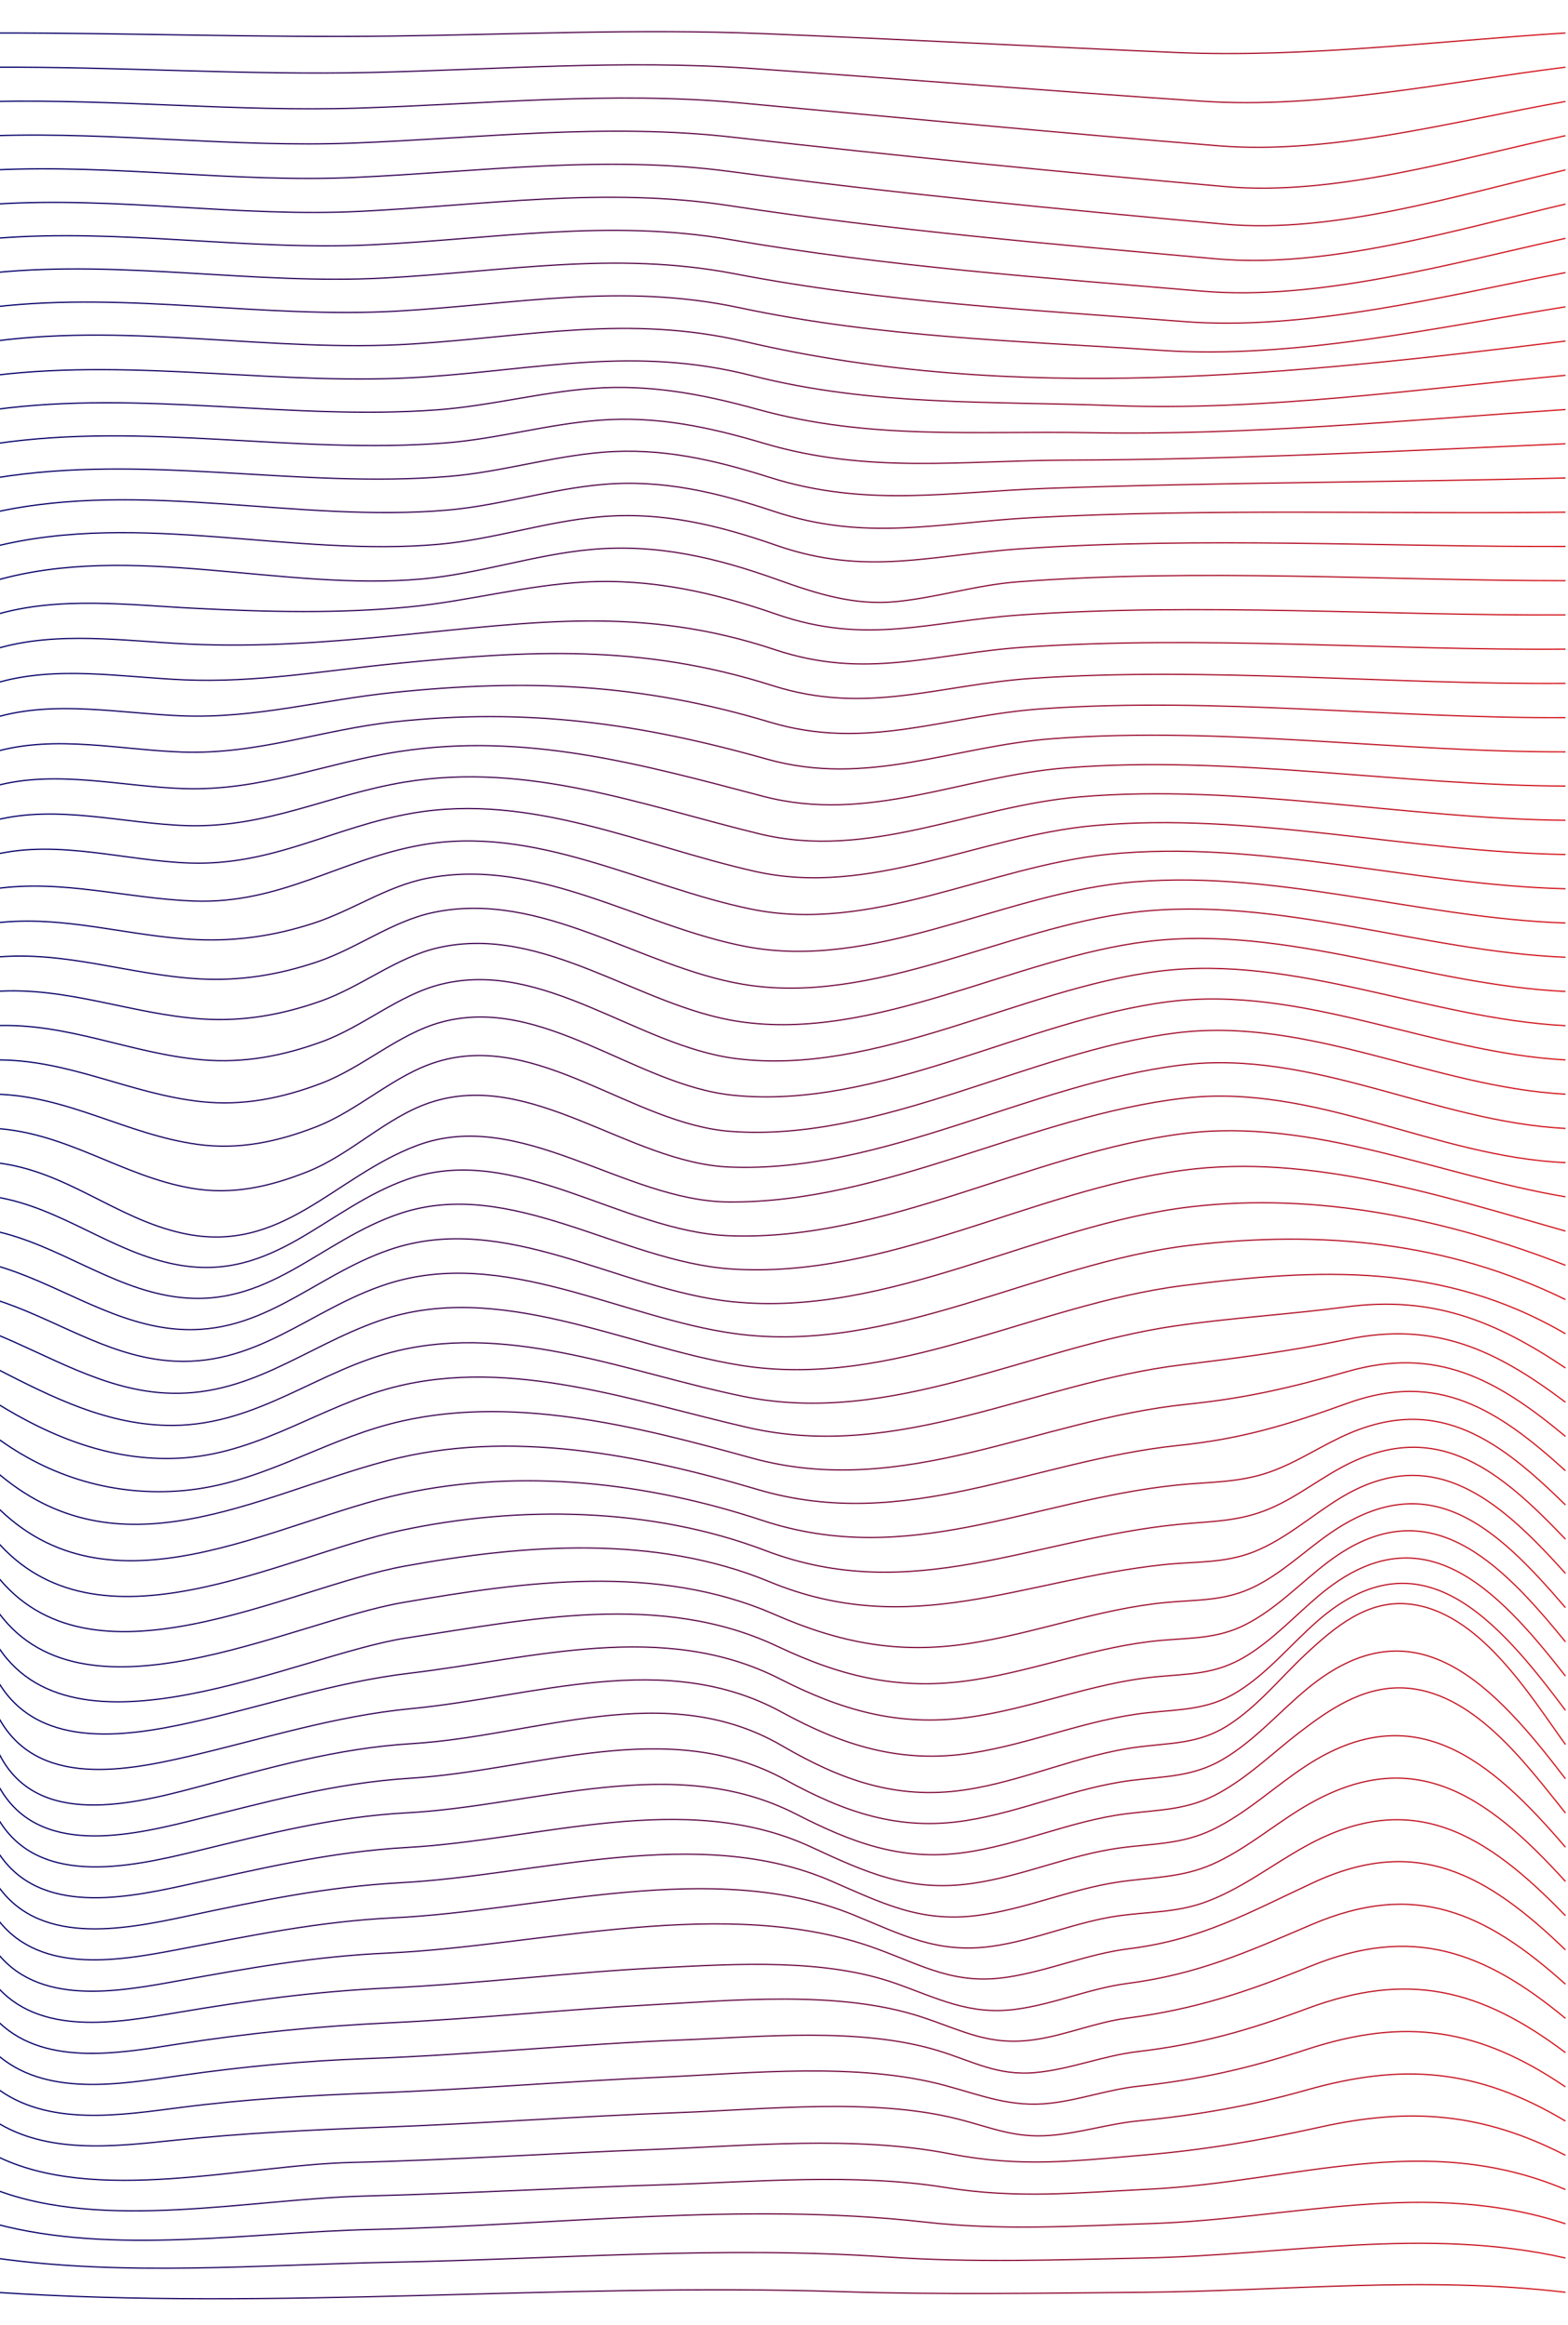 <?xml version="1.0" encoding="utf-8"?>
<!-- Generator: Adobe Illustrator 24.1.2, SVG Export Plug-In . SVG Version: 6.00 Build 0)  -->
<svg version="1.1" id="Слой_1" xmlns="http://www.w3.org/2000/svg" xmlns:xlink="http://www.w3.org/1999/xlink" x="0px" y="0px"
	 viewBox="0 0 632.02 937.03" style="enable-background:new 0 0 632.02 937.03;" xml:space="preserve">
<style type="text/css">
	.st0{fill:none;stroke:url(#SVGID_1_);stroke-width:0.5;stroke-miterlimit:10;}
	.st1{fill:none;stroke:url(#SVGID_2_);stroke-width:0.5;stroke-miterlimit:10;}
	.st2{fill:none;stroke:url(#SVGID_3_);stroke-width:0.5;stroke-miterlimit:10;}
	.st3{fill:none;stroke:url(#SVGID_4_);stroke-width:0.5;stroke-miterlimit:10;}
	.st4{fill:none;stroke:url(#SVGID_5_);stroke-width:0.5;stroke-miterlimit:10;}
	.st5{fill:none;stroke:url(#SVGID_6_);stroke-width:0.5;stroke-miterlimit:10;}
	.st6{fill:none;stroke:url(#SVGID_7_);stroke-width:0.5;stroke-miterlimit:10;}
	.st7{fill:none;stroke:url(#SVGID_8_);stroke-width:0.5;stroke-miterlimit:10;}
	.st8{fill:none;stroke:url(#SVGID_9_);stroke-width:0.5;stroke-miterlimit:10;}
	.st9{fill:none;stroke:url(#SVGID_10_);stroke-width:0.5;stroke-miterlimit:10;}
	.st10{fill:none;stroke:url(#SVGID_11_);stroke-width:0.5;stroke-miterlimit:10;}
	.st11{fill:none;stroke:url(#SVGID_12_);stroke-width:0.5;stroke-miterlimit:10;}
	.st12{fill:none;stroke:url(#SVGID_13_);stroke-width:0.5;stroke-miterlimit:10;}
	.st13{fill:none;stroke:url(#SVGID_14_);stroke-width:0.5;stroke-miterlimit:10;}
	.st14{fill:none;stroke:url(#SVGID_15_);stroke-width:0.5;stroke-miterlimit:10;}
	.st15{fill:none;stroke:url(#SVGID_16_);stroke-width:0.5;stroke-miterlimit:10;}
	.st16{fill:none;stroke:url(#SVGID_17_);stroke-width:0.5;stroke-miterlimit:10;}
	.st17{fill:none;stroke:url(#SVGID_18_);stroke-width:0.5;stroke-miterlimit:10;}
	.st18{fill:none;stroke:url(#SVGID_19_);stroke-width:0.5;stroke-miterlimit:10;}
	.st19{fill:none;stroke:url(#SVGID_20_);stroke-width:0.5;stroke-miterlimit:10;}
	.st20{fill:none;stroke:url(#SVGID_21_);stroke-width:0.5;stroke-miterlimit:10;}
	.st21{fill:none;stroke:url(#SVGID_22_);stroke-width:0.5;stroke-miterlimit:10;}
	.st22{fill:none;stroke:url(#SVGID_23_);stroke-width:0.5;stroke-miterlimit:10;}
	.st23{fill:none;stroke:url(#SVGID_24_);stroke-width:0.5;stroke-miterlimit:10;}
	.st24{fill:none;stroke:url(#SVGID_25_);stroke-width:0.5;stroke-miterlimit:10;}
	.st25{fill:none;stroke:url(#SVGID_26_);stroke-width:0.5;stroke-miterlimit:10;}
	.st26{fill:none;stroke:url(#SVGID_27_);stroke-width:0.5;stroke-miterlimit:10;}
	.st27{fill:none;stroke:url(#SVGID_28_);stroke-width:0.5;stroke-miterlimit:10;}
	.st28{fill:none;stroke:url(#SVGID_29_);stroke-width:0.5;stroke-miterlimit:10;}
	.st29{fill:none;stroke:url(#SVGID_30_);stroke-width:0.5;stroke-miterlimit:10;}
	.st30{fill:none;stroke:url(#SVGID_31_);stroke-width:0.5;stroke-miterlimit:10;}
	.st31{fill:none;stroke:url(#SVGID_32_);stroke-width:0.5;stroke-miterlimit:10;}
	.st32{fill:none;stroke:url(#SVGID_33_);stroke-width:0.5;stroke-miterlimit:10;}
	.st33{fill:none;stroke:url(#SVGID_34_);stroke-width:0.5;stroke-miterlimit:10;}
	.st34{fill:none;stroke:url(#SVGID_35_);stroke-width:0.5;stroke-miterlimit:10;}
	.st35{fill:none;stroke:url(#SVGID_36_);stroke-width:0.5;stroke-miterlimit:10;}
	.st36{fill:none;stroke:url(#SVGID_37_);stroke-width:0.5;stroke-miterlimit:10;}
	.st37{fill:none;stroke:url(#SVGID_38_);stroke-width:0.5;stroke-miterlimit:10;}
	.st38{fill:none;stroke:url(#SVGID_39_);stroke-width:0.5;stroke-miterlimit:10;}
	.st39{fill:none;stroke:url(#SVGID_40_);stroke-width:0.5;stroke-miterlimit:10;}
	.st40{fill:none;stroke:url(#SVGID_41_);stroke-width:0.5;stroke-miterlimit:10;}
	.st41{fill:none;stroke:url(#SVGID_42_);stroke-width:0.5;stroke-miterlimit:10;}
	.st42{fill:none;stroke:url(#SVGID_43_);stroke-width:0.5;stroke-miterlimit:10;}
	.st43{fill:none;stroke:url(#SVGID_44_);stroke-width:0.5;stroke-miterlimit:10;}
	.st44{fill:none;stroke:url(#SVGID_45_);stroke-width:0.5;stroke-miterlimit:10;}
	.st45{fill:none;stroke:url(#SVGID_46_);stroke-width:0.5;stroke-miterlimit:10;}
	.st46{fill:none;stroke:url(#SVGID_47_);stroke-width:0.5;stroke-miterlimit:10;}
	.st47{fill:none;stroke:url(#SVGID_48_);stroke-width:0.5;stroke-miterlimit:10;}
	.st48{fill:none;stroke:url(#SVGID_49_);stroke-width:0.5;stroke-miterlimit:10;}
	.st49{fill:none;stroke:url(#SVGID_50_);stroke-width:0.5;stroke-miterlimit:10;}
	.st50{fill:none;stroke:url(#SVGID_51_);stroke-width:0.5;stroke-miterlimit:10;}
	.st51{fill:none;stroke:url(#SVGID_52_);stroke-width:0.5;stroke-miterlimit:10;}
	.st52{fill:none;stroke:url(#SVGID_53_);stroke-width:0.5;stroke-miterlimit:10;}
	.st53{fill:none;stroke:url(#SVGID_54_);stroke-width:0.5;stroke-miterlimit:10;}
	.st54{fill:none;stroke:url(#SVGID_55_);stroke-width:0.5;stroke-miterlimit:10;}
	.st55{fill:none;stroke:url(#SVGID_56_);stroke-width:0.5;stroke-miterlimit:10;}
	.st56{fill:none;stroke:url(#SVGID_57_);stroke-width:0.5;stroke-miterlimit:10;}
	.st57{fill:none;stroke:url(#SVGID_58_);stroke-width:0.5;stroke-miterlimit:10;}
	.st58{fill:none;stroke:url(#SVGID_59_);stroke-width:0.5;stroke-miterlimit:10;}
	.st59{fill:none;stroke:url(#SVGID_60_);stroke-width:0.5;stroke-miterlimit:10;}
	.st60{fill:none;stroke:url(#SVGID_61_);stroke-width:0.5;stroke-miterlimit:10;}
	.st61{fill:none;stroke:url(#SVGID_62_);stroke-width:0.5;stroke-miterlimit:10;}
	.st62{fill:none;stroke:url(#SVGID_63_);stroke-width:0.5;stroke-miterlimit:10;}
	.st63{fill:none;stroke:url(#SVGID_64_);stroke-width:0.5;stroke-miterlimit:10;}
	.st64{fill:none;stroke:url(#SVGID_65_);stroke-width:0.5;stroke-miterlimit:10;}
	.st65{fill:none;stroke:url(#SVGID_66_);stroke-width:0.5;stroke-miterlimit:10;}
	.st66{fill:none;stroke:url(#SVGID_67_);stroke-width:0.5;stroke-miterlimit:10;}
	.st67{fill:none;stroke:url(#SVGID_68_);stroke-width:0.5;stroke-miterlimit:10;}
	.st68{fill:none;stroke:url(#SVGID_69_);stroke-width:0.5;stroke-miterlimit:10;}
</style>
<g>
	<g>
		<linearGradient id="SVGID_1_" gradientUnits="userSpaceOnUse" x1="-2" y1="-0.448" x2="631" y2="-0.448">
			<stop  offset="0" style="stop-color:#CCE0F4"/>
			<stop  offset="0" style="stop-color:#C3DCF2"/>
			<stop  offset="0" style="stop-color:#A9D2EE"/>
			<stop  offset="0" style="stop-color:#80C2E7"/>
			<stop  offset="0" style="stop-color:#47ACDE"/>
			<stop  offset="0" style="stop-color:#1E9CD7"/>
			<stop  offset="0" style="stop-color:#0075BE"/>
			<stop  offset="0" style="stop-color:#0673B9"/>
			<stop  offset="0" style="stop-color:#0872B8"/>
			<stop  offset="0" style="stop-color:#0656A5"/>
			<stop  offset="0" style="stop-color:#053B93"/>
			<stop  offset="0" style="stop-color:#032584"/>
			<stop  offset="0" style="stop-color:#021478"/>
			<stop  offset="0" style="stop-color:#020970"/>
			<stop  offset="0" style="stop-color:#01026B"/>
			<stop  offset="0" style="stop-color:#01006A"/>
			<stop  offset="0.994" style="stop-color:#D5151B"/>
		</linearGradient>
		<path class="st0" d="M-2-0.5c211,0,422,0.23,633,0"/>
		<linearGradient id="SVGID_2_" gradientUnits="userSpaceOnUse" x1="-2" y1="17.176" x2="631.016" y2="17.176">
			<stop  offset="0" style="stop-color:#CCE0F4"/>
			<stop  offset="0" style="stop-color:#C3DCF2"/>
			<stop  offset="0" style="stop-color:#A9D2EE"/>
			<stop  offset="0" style="stop-color:#80C2E7"/>
			<stop  offset="0" style="stop-color:#47ACDE"/>
			<stop  offset="0" style="stop-color:#1E9CD7"/>
			<stop  offset="0" style="stop-color:#0075BE"/>
			<stop  offset="0" style="stop-color:#0673B9"/>
			<stop  offset="0" style="stop-color:#0872B8"/>
			<stop  offset="0" style="stop-color:#0656A5"/>
			<stop  offset="0" style="stop-color:#053B93"/>
			<stop  offset="0" style="stop-color:#032584"/>
			<stop  offset="0" style="stop-color:#021478"/>
			<stop  offset="0" style="stop-color:#020970"/>
			<stop  offset="0" style="stop-color:#01026B"/>
			<stop  offset="0" style="stop-color:#01006A"/>
			<stop  offset="0.994" style="stop-color:#D5151B"/>
		</linearGradient>
		<path class="st1" d="M-2,13.29c53.38-0.05,106.79,1.93,160.17,1.24c49.62-0.64,99.4-2.98,149.01-0.99
			c55.58,2.22,111.15,5.24,166.73,7.61c51.97,2.22,105.21-4.61,157.1-7.86"/>
		<linearGradient id="SVGID_3_" gradientUnits="userSpaceOnUse" x1="-2.001" y1="33.741" x2="631.031" y2="33.741">
			<stop  offset="0" style="stop-color:#CCE0F4"/>
			<stop  offset="0" style="stop-color:#C3DCF2"/>
			<stop  offset="0" style="stop-color:#A9D2EE"/>
			<stop  offset="0" style="stop-color:#80C2E7"/>
			<stop  offset="0" style="stop-color:#47ACDE"/>
			<stop  offset="0" style="stop-color:#1E9CD7"/>
			<stop  offset="0" style="stop-color:#0075BE"/>
			<stop  offset="0" style="stop-color:#0673B9"/>
			<stop  offset="0" style="stop-color:#0872B8"/>
			<stop  offset="0" style="stop-color:#0656A5"/>
			<stop  offset="0" style="stop-color:#053B93"/>
			<stop  offset="0" style="stop-color:#032584"/>
			<stop  offset="0" style="stop-color:#021478"/>
			<stop  offset="0" style="stop-color:#020970"/>
			<stop  offset="0" style="stop-color:#01026B"/>
			<stop  offset="0" style="stop-color:#01006A"/>
			<stop  offset="0.994" style="stop-color:#D5151B"/>
		</linearGradient>
		<path class="st2" d="M-2,27.09c50.53-0.26,101.12,3.28,151.63,2.11c50.6-1.17,101.52-5.17,152.1-1.69
			c60.98,4.2,121.92,9.21,182.93,13.28c47.93,3.19,98.76-7.82,146.34-13.71"/>
		<linearGradient id="SVGID_4_" gradientUnits="userSpaceOnUse" x1="-2.005" y1="49.429" x2="631.043" y2="49.429">
			<stop  offset="0" style="stop-color:#CCE0F4"/>
			<stop  offset="0" style="stop-color:#C3DCF2"/>
			<stop  offset="0" style="stop-color:#A9D2EE"/>
			<stop  offset="0" style="stop-color:#80C2E7"/>
			<stop  offset="0" style="stop-color:#47ACDE"/>
			<stop  offset="0" style="stop-color:#1E9CD7"/>
			<stop  offset="0" style="stop-color:#0075BE"/>
			<stop  offset="0" style="stop-color:#0673B9"/>
			<stop  offset="0" style="stop-color:#0872B8"/>
			<stop  offset="0" style="stop-color:#0656A5"/>
			<stop  offset="0" style="stop-color:#053B93"/>
			<stop  offset="0" style="stop-color:#032584"/>
			<stop  offset="0" style="stop-color:#021478"/>
			<stop  offset="0" style="stop-color:#020970"/>
			<stop  offset="0" style="stop-color:#01026B"/>
			<stop  offset="0" style="stop-color:#01006A"/>
			<stop  offset="0.994" style="stop-color:#D5151B"/>
		</linearGradient>
		<path class="st3" d="M-2,40.88c48.87-0.94,97.74,4.22,146.57,2.68c51.02-1.61,102.3-6.85,153.29-2.13
			c64.45,5.97,128.78,12.12,193.32,17.32c45.49,3.66,95.02-9.97,139.82-17.86"/>
		<linearGradient id="SVGID_5_" gradientUnits="userSpaceOnUse" x1="-2.008" y1="64.345" x2="631.052" y2="64.345">
			<stop  offset="0" style="stop-color:#CCE0F4"/>
			<stop  offset="0" style="stop-color:#C3DCF2"/>
			<stop  offset="0" style="stop-color:#A9D2EE"/>
			<stop  offset="0" style="stop-color:#80C2E7"/>
			<stop  offset="0" style="stop-color:#47ACDE"/>
			<stop  offset="0" style="stop-color:#1E9CD7"/>
			<stop  offset="0" style="stop-color:#0075BE"/>
			<stop  offset="0" style="stop-color:#0673B9"/>
			<stop  offset="0" style="stop-color:#0872B8"/>
			<stop  offset="0" style="stop-color:#0656A5"/>
			<stop  offset="0" style="stop-color:#053B93"/>
			<stop  offset="0" style="stop-color:#032584"/>
			<stop  offset="0" style="stop-color:#021478"/>
			<stop  offset="0" style="stop-color:#020970"/>
			<stop  offset="0" style="stop-color:#01026B"/>
			<stop  offset="0" style="stop-color:#01006A"/>
			<stop  offset="0.994" style="stop-color:#D5151B"/>
		</linearGradient>
		<path class="st4" d="M-2,54.68c48.2-1.55,96.35,4.84,144.5,2.97c50.98-1.98,101.93-8.16,152.89-2.36
			c66.19,7.53,132.17,14.07,198.55,19.91c44.37,3.9,93.68-11.22,137.06-20.52"/>
		<linearGradient id="SVGID_6_" gradientUnits="userSpaceOnUse" x1="-2.012" y1="78.582" x2="631.057" y2="78.582">
			<stop  offset="0" style="stop-color:#CCE0F4"/>
			<stop  offset="0" style="stop-color:#C3DCF2"/>
			<stop  offset="0" style="stop-color:#A9D2EE"/>
			<stop  offset="0" style="stop-color:#80C2E7"/>
			<stop  offset="0" style="stop-color:#47ACDE"/>
			<stop  offset="0" style="stop-color:#1E9CD7"/>
			<stop  offset="0" style="stop-color:#0075BE"/>
			<stop  offset="0" style="stop-color:#0673B9"/>
			<stop  offset="0" style="stop-color:#0872B8"/>
			<stop  offset="0" style="stop-color:#0656A5"/>
			<stop  offset="0" style="stop-color:#053B93"/>
			<stop  offset="0" style="stop-color:#032584"/>
			<stop  offset="0" style="stop-color:#021478"/>
			<stop  offset="0" style="stop-color:#020970"/>
			<stop  offset="0" style="stop-color:#01026B"/>
			<stop  offset="0" style="stop-color:#01006A"/>
			<stop  offset="0.994" style="stop-color:#D5151B"/>
		</linearGradient>
		<path class="st5" d="M-2,68.47c48.37-2.29,96.64,5.21,144.94,3.03c50.6-2.28,100.61-9.17,151.2-2.41
			c66.41,8.88,132.56,15.17,199.29,21.23c44.32,4.02,94.4-11.77,137.57-21.85"/>
		<linearGradient id="SVGID_7_" gradientUnits="userSpaceOnUse" x1="-2.016" y1="92.231" x2="631.057" y2="92.231">
			<stop  offset="0" style="stop-color:#CCE0F4"/>
			<stop  offset="0" style="stop-color:#C3DCF2"/>
			<stop  offset="0" style="stop-color:#A9D2EE"/>
			<stop  offset="0" style="stop-color:#80C2E7"/>
			<stop  offset="0" style="stop-color:#47ACDE"/>
			<stop  offset="0" style="stop-color:#1E9CD7"/>
			<stop  offset="0" style="stop-color:#0075BE"/>
			<stop  offset="0" style="stop-color:#0673B9"/>
			<stop  offset="0" style="stop-color:#0872B8"/>
			<stop  offset="0" style="stop-color:#0656A5"/>
			<stop  offset="0" style="stop-color:#053B93"/>
			<stop  offset="0" style="stop-color:#032584"/>
			<stop  offset="0" style="stop-color:#021478"/>
			<stop  offset="0" style="stop-color:#020970"/>
			<stop  offset="0" style="stop-color:#01026B"/>
			<stop  offset="0" style="stop-color:#01006A"/>
			<stop  offset="0.994" style="stop-color:#D5151B"/>
		</linearGradient>
		<path class="st6" d="M-2,82.26c49.2-3.15,98.29,5.36,147.42,2.9c49.98-2.5,98.55-9.96,148.53-2.3
			c65.34,10.01,130.37,15.54,196.19,21.44c45.19,4.06,96.83-11.75,140.86-22.05"/>
		<linearGradient id="SVGID_8_" gradientUnits="userSpaceOnUse" x1="-2.02" y1="105.412" x2="631.053" y2="105.412">
			<stop  offset="0" style="stop-color:#CCE0F4"/>
			<stop  offset="0" style="stop-color:#C3DCF2"/>
			<stop  offset="0" style="stop-color:#A9D2EE"/>
			<stop  offset="0" style="stop-color:#80C2E7"/>
			<stop  offset="0" style="stop-color:#47ACDE"/>
			<stop  offset="0" style="stop-color:#1E9CD7"/>
			<stop  offset="0" style="stop-color:#0075BE"/>
			<stop  offset="0" style="stop-color:#0673B9"/>
			<stop  offset="0" style="stop-color:#0872B8"/>
			<stop  offset="0" style="stop-color:#0656A5"/>
			<stop  offset="0" style="stop-color:#053B93"/>
			<stop  offset="0" style="stop-color:#032584"/>
			<stop  offset="0" style="stop-color:#021478"/>
			<stop  offset="0" style="stop-color:#020970"/>
			<stop  offset="0" style="stop-color:#01026B"/>
			<stop  offset="0" style="stop-color:#01006A"/>
			<stop  offset="0.994" style="stop-color:#D5151B"/>
		</linearGradient>
		<path class="st7" d="M-2,96.06c50.51-4.1,100.98,4.98,151.46,2.61c49.3-2.31,95.84-10.6,145.19-2.07
			c63.2,10.92,126.08,15.28,189.9,20.73c46.9,4.01,100.58-11.27,146.44-21.28"/>
		<linearGradient id="SVGID_9_" gradientUnits="userSpaceOnUse" x1="-2.024" y1="118.136" x2="631.047" y2="118.136">
			<stop  offset="0" style="stop-color:#CCE0F4"/>
			<stop  offset="0" style="stop-color:#C3DCF2"/>
			<stop  offset="0" style="stop-color:#A9D2EE"/>
			<stop  offset="0" style="stop-color:#80C2E7"/>
			<stop  offset="0" style="stop-color:#47ACDE"/>
			<stop  offset="0" style="stop-color:#1E9CD7"/>
			<stop  offset="0" style="stop-color:#0075BE"/>
			<stop  offset="0" style="stop-color:#0673B9"/>
			<stop  offset="0" style="stop-color:#0872B8"/>
			<stop  offset="0" style="stop-color:#0656A5"/>
			<stop  offset="0" style="stop-color:#053B93"/>
			<stop  offset="0" style="stop-color:#032584"/>
			<stop  offset="0" style="stop-color:#021478"/>
			<stop  offset="0" style="stop-color:#020970"/>
			<stop  offset="0" style="stop-color:#01026B"/>
			<stop  offset="0" style="stop-color:#01006A"/>
			<stop  offset="0.994" style="stop-color:#D5151B"/>
		</linearGradient>
		<path class="st8" d="M-2,109.85c52.18-5.12,104.41,4.93,156.58,2.2c48.47-2.53,92.95-11.1,141.5-1.74
			c60.22,11.61,120.1,14.5,181.1,19.27c49.37,3.86,105.3-10.41,153.82-19.73"/>
		<linearGradient id="SVGID_10_" gradientUnits="userSpaceOnUse" x1="-2.028" y1="130.524" x2="631.04" y2="130.524">
			<stop  offset="0" style="stop-color:#CCE0F4"/>
			<stop  offset="0" style="stop-color:#C3DCF2"/>
			<stop  offset="0" style="stop-color:#A9D2EE"/>
			<stop  offset="0" style="stop-color:#80C2E7"/>
			<stop  offset="0" style="stop-color:#47ACDE"/>
			<stop  offset="0" style="stop-color:#1E9CD7"/>
			<stop  offset="0" style="stop-color:#0075BE"/>
			<stop  offset="0" style="stop-color:#0673B9"/>
			<stop  offset="0" style="stop-color:#0872B8"/>
			<stop  offset="0" style="stop-color:#0656A5"/>
			<stop  offset="0" style="stop-color:#053B93"/>
			<stop  offset="0" style="stop-color:#032584"/>
			<stop  offset="0" style="stop-color:#021478"/>
			<stop  offset="0" style="stop-color:#020970"/>
			<stop  offset="0" style="stop-color:#01026B"/>
			<stop  offset="0" style="stop-color:#01006A"/>
			<stop  offset="0.994" style="stop-color:#D5151B"/>
		</linearGradient>
		<path class="st9" d="M-2,123.65c54.03-6.19,108.25,4.82,162.3,1.71c47.68-2.74,89.98-11.54,137.75-1.36
			c56.66,12.08,112.86,13.33,170.43,17.22c52.48,3.55,110.67-9.25,162.52-17.58"/>
		<linearGradient id="SVGID_11_" gradientUnits="userSpaceOnUse" x1="-2.032" y1="142.407" x2="631.03" y2="142.407">
			<stop  offset="0" style="stop-color:#CCE0F4"/>
			<stop  offset="0" style="stop-color:#C3DCF2"/>
			<stop  offset="0" style="stop-color:#A9D2EE"/>
			<stop  offset="0" style="stop-color:#80C2E7"/>
			<stop  offset="0" style="stop-color:#47ACDE"/>
			<stop  offset="0" style="stop-color:#1E9CD7"/>
			<stop  offset="0" style="stop-color:#0075BE"/>
			<stop  offset="0" style="stop-color:#0673B9"/>
			<stop  offset="0" style="stop-color:#0872B8"/>
			<stop  offset="0" style="stop-color:#0656A5"/>
			<stop  offset="0" style="stop-color:#053B93"/>
			<stop  offset="0" style="stop-color:#032584"/>
			<stop  offset="0" style="stop-color:#021478"/>
			<stop  offset="0" style="stop-color:#020970"/>
			<stop  offset="0" style="stop-color:#01026B"/>
			<stop  offset="0" style="stop-color:#01006A"/>
			<stop  offset="0.994" style="stop-color:#D5151B"/>
		</linearGradient>
		<path class="st10" d="M-2,137.44c55.9-7.29,112.19,4.7,168.15,1.18c47.03-2.96,87.12-11.97,134.26-0.94
			c108.47,25.38,221.35,13.21,330.6-0.24"/>
		<linearGradient id="SVGID_12_" gradientUnits="userSpaceOnUse" x1="-2.03" y1="154.615" x2="631.023" y2="154.615">
			<stop  offset="0" style="stop-color:#CCE0F4"/>
			<stop  offset="0" style="stop-color:#C3DCF2"/>
			<stop  offset="0" style="stop-color:#A9D2EE"/>
			<stop  offset="0" style="stop-color:#80C2E7"/>
			<stop  offset="0" style="stop-color:#47ACDE"/>
			<stop  offset="0" style="stop-color:#1E9CD7"/>
			<stop  offset="0" style="stop-color:#0075BE"/>
			<stop  offset="0" style="stop-color:#0673B9"/>
			<stop  offset="0" style="stop-color:#0872B8"/>
			<stop  offset="0" style="stop-color:#0656A5"/>
			<stop  offset="0" style="stop-color:#053B93"/>
			<stop  offset="0" style="stop-color:#032584"/>
			<stop  offset="0" style="stop-color:#021478"/>
			<stop  offset="0" style="stop-color:#020970"/>
			<stop  offset="0" style="stop-color:#01026B"/>
			<stop  offset="0" style="stop-color:#01006A"/>
			<stop  offset="0.994" style="stop-color:#D5151B"/>
		</linearGradient>
		<path class="st11" d="M-2,151.24c57.91-6.98,115.76,4.59,173.64,0.63c46.59-3.19,84.62-12.44,131.33-0.52
			c48.8,12.45,96.3,10.22,146.12,12.1c59.88,2.25,122.28-6.65,181.91-12.21"/>
		<linearGradient id="SVGID_13_" gradientUnits="userSpaceOnUse" x1="-2.033" y1="165.312" x2="631.017" y2="165.312">
			<stop  offset="0" style="stop-color:#CCE0F4"/>
			<stop  offset="0" style="stop-color:#C3DCF2"/>
			<stop  offset="0" style="stop-color:#A9D2EE"/>
			<stop  offset="0" style="stop-color:#80C2E7"/>
			<stop  offset="0" style="stop-color:#47ACDE"/>
			<stop  offset="0" style="stop-color:#1E9CD7"/>
			<stop  offset="0" style="stop-color:#0075BE"/>
			<stop  offset="0" style="stop-color:#0673B9"/>
			<stop  offset="0" style="stop-color:#0872B8"/>
			<stop  offset="0" style="stop-color:#0656A5"/>
			<stop  offset="0" style="stop-color:#053B93"/>
			<stop  offset="0" style="stop-color:#032584"/>
			<stop  offset="0" style="stop-color:#021478"/>
			<stop  offset="0" style="stop-color:#020970"/>
			<stop  offset="0" style="stop-color:#01026B"/>
			<stop  offset="0" style="stop-color:#01006A"/>
			<stop  offset="0.994" style="stop-color:#D5151B"/>
		</linearGradient>
		<path class="st12" d="M-2,165.03c59.43-7.98,118.88,4.5,178.3,0.12c21.03-1.55,41.53-7.09,62.56-8.64
			c23.24-1.71,44.41,2.34,66.72,8.5c45.02,12.43,87.78,8.52,133.8,9.36c63.54,1.16,128.22-5.12,191.62-9.34"/>
		<linearGradient id="SVGID_14_" gradientUnits="userSpaceOnUse" x1="-2.037" y1="177.851" x2="631.011" y2="177.851">
			<stop  offset="0" style="stop-color:#CCE0F4"/>
			<stop  offset="0" style="stop-color:#C3DCF2"/>
			<stop  offset="0" style="stop-color:#A9D2EE"/>
			<stop  offset="0" style="stop-color:#80C2E7"/>
			<stop  offset="0" style="stop-color:#47ACDE"/>
			<stop  offset="0" style="stop-color:#1E9CD7"/>
			<stop  offset="0" style="stop-color:#0075BE"/>
			<stop  offset="0" style="stop-color:#0673B9"/>
			<stop  offset="0" style="stop-color:#0872B8"/>
			<stop  offset="0" style="stop-color:#0656A5"/>
			<stop  offset="0" style="stop-color:#053B93"/>
			<stop  offset="0" style="stop-color:#032584"/>
			<stop  offset="0" style="stop-color:#021478"/>
			<stop  offset="0" style="stop-color:#020970"/>
			<stop  offset="0" style="stop-color:#01026B"/>
			<stop  offset="0" style="stop-color:#01006A"/>
			<stop  offset="0.994" style="stop-color:#D5151B"/>
		</linearGradient>
		<path class="st13" d="M-2,178.82c60.5-8.98,121.13,4.44,181.65-0.33c20.78-1.64,40.96-7.53,61.73-9.14
			c23.36-1.81,44.41,2.72,66.67,9.33c41.69,12.37,79.66,6.87,122.25,6.74c66.84-0.2,133.91-3.68,200.69-6.6"/>
		<linearGradient id="SVGID_15_" gradientUnits="userSpaceOnUse" x1="-2.041" y1="190.778" x2="631.006" y2="190.778">
			<stop  offset="0" style="stop-color:#CCE0F4"/>
			<stop  offset="0" style="stop-color:#C3DCF2"/>
			<stop  offset="0" style="stop-color:#A9D2EE"/>
			<stop  offset="0" style="stop-color:#80C2E7"/>
			<stop  offset="0" style="stop-color:#47ACDE"/>
			<stop  offset="0" style="stop-color:#1E9CD7"/>
			<stop  offset="0" style="stop-color:#0075BE"/>
			<stop  offset="0" style="stop-color:#0673B9"/>
			<stop  offset="0" style="stop-color:#0872B8"/>
			<stop  offset="0" style="stop-color:#0656A5"/>
			<stop  offset="0" style="stop-color:#053B93"/>
			<stop  offset="0" style="stop-color:#032584"/>
			<stop  offset="0" style="stop-color:#021478"/>
			<stop  offset="0" style="stop-color:#020970"/>
			<stop  offset="0" style="stop-color:#01026B"/>
			<stop  offset="0" style="stop-color:#01006A"/>
			<stop  offset="0.994" style="stop-color:#D5151B"/>
		</linearGradient>
		<path class="st14" d="M-2,192.62c60.94-10.01,122.18,4.42,183.21-0.67c20.79-1.73,40.9-8.01,61.7-9.7
			c23.69-1.93,44.89,3.02,67.34,10.12c38.85,12.29,72.47,5.81,112.12,4.41c69.49-2.44,139.12-2.4,208.64-4.16"/>
		<linearGradient id="SVGID_16_" gradientUnits="userSpaceOnUse" x1="-2.054" y1="203.826" x2="631.003" y2="203.826">
			<stop  offset="0" style="stop-color:#CCE0F4"/>
			<stop  offset="0" style="stop-color:#C3DCF2"/>
			<stop  offset="0" style="stop-color:#A9D2EE"/>
			<stop  offset="0" style="stop-color:#80C2E7"/>
			<stop  offset="0" style="stop-color:#47ACDE"/>
			<stop  offset="0" style="stop-color:#1E9CD7"/>
			<stop  offset="0" style="stop-color:#0075BE"/>
			<stop  offset="0" style="stop-color:#0673B9"/>
			<stop  offset="0" style="stop-color:#0872B8"/>
			<stop  offset="0" style="stop-color:#0656A5"/>
			<stop  offset="0" style="stop-color:#053B93"/>
			<stop  offset="0" style="stop-color:#032584"/>
			<stop  offset="0" style="stop-color:#021478"/>
			<stop  offset="0" style="stop-color:#020970"/>
			<stop  offset="0" style="stop-color:#01026B"/>
			<stop  offset="0" style="stop-color:#01006A"/>
			<stop  offset="0.994" style="stop-color:#D5151B"/>
		</linearGradient>
		<path class="st15" d="M-2,206.41c59.84-13.17,122.14,4.39,182.5-0.87c21.13-1.84,41.48-8.54,62.61-10.33
			c24.28-2.06,45.97,3.22,68.85,10.85c37.03,12.36,66.44,4.55,104.07,2.55c71.36-3.79,143.51-1.37,214.97-2.21"/>
		<linearGradient id="SVGID_17_" gradientUnits="userSpaceOnUse" x1="-2.06" y1="217.09" x2="631.001" y2="217.09">
			<stop  offset="0" style="stop-color:#CCE0F4"/>
			<stop  offset="0" style="stop-color:#C3DCF2"/>
			<stop  offset="0" style="stop-color:#A9D2EE"/>
			<stop  offset="0" style="stop-color:#80C2E7"/>
			<stop  offset="0" style="stop-color:#47ACDE"/>
			<stop  offset="0" style="stop-color:#1E9CD7"/>
			<stop  offset="0" style="stop-color:#0075BE"/>
			<stop  offset="0" style="stop-color:#0673B9"/>
			<stop  offset="0" style="stop-color:#0872B8"/>
			<stop  offset="0" style="stop-color:#0656A5"/>
			<stop  offset="0" style="stop-color:#053B93"/>
			<stop  offset="0" style="stop-color:#032584"/>
			<stop  offset="0" style="stop-color:#021478"/>
			<stop  offset="0" style="stop-color:#020970"/>
			<stop  offset="0" style="stop-color:#01026B"/>
			<stop  offset="0" style="stop-color:#01006A"/>
			<stop  offset="0.994" style="stop-color:#D5151B"/>
		</linearGradient>
		<path class="st16" d="M-2,220.21c58.22-14.45,120.07,4.42,179.05-0.89c21.83-1.96,42.8-9.13,64.63-11.05
			c25.16-2.22,47.75,3.3,71.36,11.53c36.12,12.58,62.21,3.81,98.76,1.33c72.46-4.91,146.58-0.69,219.2-0.92"/>
		<linearGradient id="SVGID_18_" gradientUnits="userSpaceOnUse" x1="-2.069" y1="231.817" x2="631" y2="231.817">
			<stop  offset="0" style="stop-color:#CCE0F4"/>
			<stop  offset="0" style="stop-color:#C3DCF2"/>
			<stop  offset="0" style="stop-color:#A9D2EE"/>
			<stop  offset="0" style="stop-color:#80C2E7"/>
			<stop  offset="0" style="stop-color:#47ACDE"/>
			<stop  offset="0" style="stop-color:#1E9CD7"/>
			<stop  offset="0" style="stop-color:#0075BE"/>
			<stop  offset="0" style="stop-color:#0673B9"/>
			<stop  offset="0" style="stop-color:#0872B8"/>
			<stop  offset="0" style="stop-color:#0656A5"/>
			<stop  offset="0" style="stop-color:#053B93"/>
			<stop  offset="0" style="stop-color:#032584"/>
			<stop  offset="0" style="stop-color:#021478"/>
			<stop  offset="0" style="stop-color:#020970"/>
			<stop  offset="0" style="stop-color:#01026B"/>
			<stop  offset="0" style="stop-color:#01006A"/>
			<stop  offset="0.994" style="stop-color:#D5151B"/>
		</linearGradient>
		<path class="st17" d="M-2,234c55.18-15.82,116.06,4.45,172.39-0.72c22.95-2.11,44.97-9.77,67.92-11.85
			c26.39-2.39,50.3,3.26,75.01,12.12c15.92,5.71,30.95,10.56,48.01,8.87c16.46-1.62,32.27-6.69,48.84-7.95
			C482.99,228.95,557.99,234,631,234"/>
		<linearGradient id="SVGID_19_" gradientUnits="userSpaceOnUse" x1="-2.072" y1="244.079" x2="631.001" y2="244.079">
			<stop  offset="0" style="stop-color:#CCE0F4"/>
			<stop  offset="0" style="stop-color:#C3DCF2"/>
			<stop  offset="0" style="stop-color:#A9D2EE"/>
			<stop  offset="0" style="stop-color:#80C2E7"/>
			<stop  offset="0" style="stop-color:#47ACDE"/>
			<stop  offset="0" style="stop-color:#1E9CD7"/>
			<stop  offset="0" style="stop-color:#0075BE"/>
			<stop  offset="0" style="stop-color:#0673B9"/>
			<stop  offset="0" style="stop-color:#0872B8"/>
			<stop  offset="0" style="stop-color:#0656A5"/>
			<stop  offset="0" style="stop-color:#053B93"/>
			<stop  offset="0" style="stop-color:#032584"/>
			<stop  offset="0" style="stop-color:#021478"/>
			<stop  offset="0" style="stop-color:#020970"/>
			<stop  offset="0" style="stop-color:#01026B"/>
			<stop  offset="0" style="stop-color:#01006A"/>
			<stop  offset="0.994" style="stop-color:#D5151B"/>
		</linearGradient>
		<path class="st18" d="M-2,247.79c25.69-7.68,54.41-3.96,80.8-2.64c28.69,1.43,57.2,2.18,85.84-0.55
			c23.85-2.27,47.14-8.79,71.11-10.06c26.96-1.43,51.9,4.2,77.24,12.99c36.35,12.62,61.52,2.84,98.17,0.29
			c72.68-5.04,147,0.36,219.84-0.03"/>
		<linearGradient id="SVGID_20_" gradientUnits="userSpaceOnUse" x1="-2.073" y1="258.893" x2="631.002" y2="258.893">
			<stop  offset="0" style="stop-color:#CCE0F4"/>
			<stop  offset="0" style="stop-color:#C3DCF2"/>
			<stop  offset="0" style="stop-color:#A9D2EE"/>
			<stop  offset="0" style="stop-color:#80C2E7"/>
			<stop  offset="0" style="stop-color:#47ACDE"/>
			<stop  offset="0" style="stop-color:#1E9CD7"/>
			<stop  offset="0" style="stop-color:#0075BE"/>
			<stop  offset="0" style="stop-color:#0673B9"/>
			<stop  offset="0" style="stop-color:#0872B8"/>
			<stop  offset="0" style="stop-color:#0656A5"/>
			<stop  offset="0" style="stop-color:#053B93"/>
			<stop  offset="0" style="stop-color:#032584"/>
			<stop  offset="0" style="stop-color:#021478"/>
			<stop  offset="0" style="stop-color:#020970"/>
			<stop  offset="0" style="stop-color:#01026B"/>
			<stop  offset="0" style="stop-color:#01006A"/>
			<stop  offset="0.994" style="stop-color:#D5151B"/>
		</linearGradient>
		<path class="st19" d="M-2,261.59c24.76-7.55,52.48-3.22,77.93-2.05c28.85,1.33,56.33-0.76,84.99-3.55
			c54.23-5.28,98.03-12,151.43,5.81c36.94,12.32,63.77,1.45,100.91-1.03c72.07-4.8,145.53,1.39,217.75,0.82"/>
		<linearGradient id="SVGID_21_" gradientUnits="userSpaceOnUse" x1="-2.073" y1="272.409" x2="631.002" y2="272.409">
			<stop  offset="0" style="stop-color:#CCE0F4"/>
			<stop  offset="0" style="stop-color:#C3DCF2"/>
			<stop  offset="0" style="stop-color:#A9D2EE"/>
			<stop  offset="0" style="stop-color:#80C2E7"/>
			<stop  offset="0" style="stop-color:#47ACDE"/>
			<stop  offset="0" style="stop-color:#1E9CD7"/>
			<stop  offset="0" style="stop-color:#0075BE"/>
			<stop  offset="0" style="stop-color:#0673B9"/>
			<stop  offset="0" style="stop-color:#0872B8"/>
			<stop  offset="0" style="stop-color:#0656A5"/>
			<stop  offset="0" style="stop-color:#053B93"/>
			<stop  offset="0" style="stop-color:#032584"/>
			<stop  offset="0" style="stop-color:#021478"/>
			<stop  offset="0" style="stop-color:#020970"/>
			<stop  offset="0" style="stop-color:#01026B"/>
			<stop  offset="0" style="stop-color:#01006A"/>
			<stop  offset="0.994" style="stop-color:#D5151B"/>
		</linearGradient>
		<path class="st20" d="M-2,275.38c24.27-7.39,51.29-2.46,76.18-1.42c29.24,1.22,55.91-3.63,84.76-6.51
			c54.22-5.41,99.49-8.02,152.49,8.84c37.92,12.06,66.92-0.41,104.87-2.95c71.09-4.75,143.48,2.6,214.7,2.04"/>
		<linearGradient id="SVGID_22_" gradientUnits="userSpaceOnUse" x1="-2.071" y1="285.883" x2="631.001" y2="285.883">
			<stop  offset="0" style="stop-color:#CCE0F4"/>
			<stop  offset="0" style="stop-color:#C3DCF2"/>
			<stop  offset="0" style="stop-color:#A9D2EE"/>
			<stop  offset="0" style="stop-color:#80C2E7"/>
			<stop  offset="0" style="stop-color:#47ACDE"/>
			<stop  offset="0" style="stop-color:#1E9CD7"/>
			<stop  offset="0" style="stop-color:#0075BE"/>
			<stop  offset="0" style="stop-color:#0673B9"/>
			<stop  offset="0" style="stop-color:#0872B8"/>
			<stop  offset="0" style="stop-color:#0656A5"/>
			<stop  offset="0" style="stop-color:#053B93"/>
			<stop  offset="0" style="stop-color:#032584"/>
			<stop  offset="0" style="stop-color:#021478"/>
			<stop  offset="0" style="stop-color:#020970"/>
			<stop  offset="0" style="stop-color:#01026B"/>
			<stop  offset="0" style="stop-color:#01006A"/>
			<stop  offset="0.994" style="stop-color:#D5151B"/>
		</linearGradient>
		<path class="st21" d="M-2,289.18c24.13-7.2,50.71-1.64,75.4-0.71c29.85,1.12,55.85-6.39,85.05-9.4
			c53.81-5.54,99.57-3.79,151.83,11.93c39.24,11.8,70.79-2.67,109.88-5.39c69.79-4.86,140.91,3.98,210.83,3.57"/>
		<linearGradient id="SVGID_23_" gradientUnits="userSpaceOnUse" x1="-2.069" y1="299.313" x2="631" y2="299.313">
			<stop  offset="0" style="stop-color:#CCE0F4"/>
			<stop  offset="0" style="stop-color:#C3DCF2"/>
			<stop  offset="0" style="stop-color:#A9D2EE"/>
			<stop  offset="0" style="stop-color:#80C2E7"/>
			<stop  offset="0" style="stop-color:#47ACDE"/>
			<stop  offset="0" style="stop-color:#1E9CD7"/>
			<stop  offset="0" style="stop-color:#0075BE"/>
			<stop  offset="0" style="stop-color:#0673B9"/>
			<stop  offset="0" style="stop-color:#0872B8"/>
			<stop  offset="0" style="stop-color:#0656A5"/>
			<stop  offset="0" style="stop-color:#053B93"/>
			<stop  offset="0" style="stop-color:#032584"/>
			<stop  offset="0" style="stop-color:#021478"/>
			<stop  offset="0" style="stop-color:#020970"/>
			<stop  offset="0" style="stop-color:#01026B"/>
			<stop  offset="0" style="stop-color:#01006A"/>
			<stop  offset="0.994" style="stop-color:#D5151B"/>
		</linearGradient>
		<path class="st22" d="M-2,302.97c24.29-6.97,50.65-0.76,75.41,0.09c30.64,1.05,56.08-9.03,85.79-12.21
			c53.04-5.68,98.54,0.55,149.76,15.02c40.83,11.53,75.25-5.25,115.75-8.24c68.25-5.05,137.92,5.49,206.3,5.35"/>
		<linearGradient id="SVGID_24_" gradientUnits="userSpaceOnUse" x1="-2.066" y1="312.404" x2="631.001" y2="312.404">
			<stop  offset="0" style="stop-color:#CCE0F4"/>
			<stop  offset="0" style="stop-color:#C3DCF2"/>
			<stop  offset="0" style="stop-color:#A9D2EE"/>
			<stop  offset="0" style="stop-color:#80C2E7"/>
			<stop  offset="0" style="stop-color:#47ACDE"/>
			<stop  offset="0" style="stop-color:#1E9CD7"/>
			<stop  offset="0" style="stop-color:#0075BE"/>
			<stop  offset="0" style="stop-color:#0673B9"/>
			<stop  offset="0" style="stop-color:#0872B8"/>
			<stop  offset="0" style="stop-color:#0656A5"/>
			<stop  offset="0" style="stop-color:#053B93"/>
			<stop  offset="0" style="stop-color:#032584"/>
			<stop  offset="0" style="stop-color:#021478"/>
			<stop  offset="0" style="stop-color:#020970"/>
			<stop  offset="0" style="stop-color:#01026B"/>
			<stop  offset="0" style="stop-color:#01006A"/>
			<stop  offset="0.994" style="stop-color:#D5151B"/>
		</linearGradient>
		<path class="st23" d="M-2,316.76c24.67-6.71,50.99,0.22,76.04,1.03c31.46,1.02,56.66-10.27,86.86-14.94
			c50.98-7.88,97.83,5.17,146.57,18.01c42.64,11.23,80.14-8.09,122.27-11.43c66.54-5.27,134.59,7.12,201.25,7.33"/>
		<linearGradient id="SVGID_25_" gradientUnits="userSpaceOnUse" x1="-2.062" y1="326.004" x2="631.002" y2="326.004">
			<stop  offset="0" style="stop-color:#CCE0F4"/>
			<stop  offset="0" style="stop-color:#C3DCF2"/>
			<stop  offset="0" style="stop-color:#A9D2EE"/>
			<stop  offset="0" style="stop-color:#80C2E7"/>
			<stop  offset="0" style="stop-color:#47ACDE"/>
			<stop  offset="0" style="stop-color:#1E9CD7"/>
			<stop  offset="0" style="stop-color:#0075BE"/>
			<stop  offset="0" style="stop-color:#0673B9"/>
			<stop  offset="0" style="stop-color:#0872B8"/>
			<stop  offset="0" style="stop-color:#0656A5"/>
			<stop  offset="0" style="stop-color:#053B93"/>
			<stop  offset="0" style="stop-color:#032584"/>
			<stop  offset="0" style="stop-color:#021478"/>
			<stop  offset="0" style="stop-color:#020970"/>
			<stop  offset="0" style="stop-color:#01026B"/>
			<stop  offset="0" style="stop-color:#01006A"/>
			<stop  offset="0.994" style="stop-color:#D5151B"/>
		</linearGradient>
		<path class="st24" d="M-2,330.56c25.23-6.41,51.63,1.32,77.12,2.14c32.56,1.04,57.23-12.49,88.18-17.57
			c49.62-8.13,95.36,9.3,142.59,20.84c44.61,10.9,85.32-11.11,129.27-14.85c64.73-5.5,131,8.83,195.84,9.44"/>
		<linearGradient id="SVGID_26_" gradientUnits="userSpaceOnUse" x1="-2.057" y1="339.765" x2="631.004" y2="339.765">
			<stop  offset="0" style="stop-color:#CCE0F4"/>
			<stop  offset="0" style="stop-color:#C3DCF2"/>
			<stop  offset="0" style="stop-color:#A9D2EE"/>
			<stop  offset="0" style="stop-color:#80C2E7"/>
			<stop  offset="0" style="stop-color:#47ACDE"/>
			<stop  offset="0" style="stop-color:#1E9CD7"/>
			<stop  offset="0" style="stop-color:#0075BE"/>
			<stop  offset="0" style="stop-color:#0673B9"/>
			<stop  offset="0" style="stop-color:#0872B8"/>
			<stop  offset="0" style="stop-color:#0656A5"/>
			<stop  offset="0" style="stop-color:#053B93"/>
			<stop  offset="0" style="stop-color:#032584"/>
			<stop  offset="0" style="stop-color:#021478"/>
			<stop  offset="0" style="stop-color:#020970"/>
			<stop  offset="0" style="stop-color:#01026B"/>
			<stop  offset="0" style="stop-color:#01006A"/>
			<stop  offset="0.994" style="stop-color:#D5151B"/>
		</linearGradient>
		<path class="st25" d="M-2,344.35c25.89-6.06,52.45,2.55,78.49,3.43c33.76,1.14,57.88-14.56,89.66-20.07
			c48.13-8.36,92.46,13.13,138.1,23.42c46.7,10.54,90.65-14.25,136.55-18.42c62.88-5.71,127.25,10.59,190.2,11.64"/>
		<linearGradient id="SVGID_27_" gradientUnits="userSpaceOnUse" x1="-2.035" y1="353.703" x2="631.006" y2="353.703">
			<stop  offset="0" style="stop-color:#CCE0F4"/>
			<stop  offset="0" style="stop-color:#C3DCF2"/>
			<stop  offset="0" style="stop-color:#A9D2EE"/>
			<stop  offset="0" style="stop-color:#80C2E7"/>
			<stop  offset="0" style="stop-color:#47ACDE"/>
			<stop  offset="0" style="stop-color:#1E9CD7"/>
			<stop  offset="0" style="stop-color:#0075BE"/>
			<stop  offset="0" style="stop-color:#0673B9"/>
			<stop  offset="0" style="stop-color:#0872B8"/>
			<stop  offset="0" style="stop-color:#0656A5"/>
			<stop  offset="0" style="stop-color:#053B93"/>
			<stop  offset="0" style="stop-color:#032584"/>
			<stop  offset="0" style="stop-color:#021478"/>
			<stop  offset="0" style="stop-color:#020970"/>
			<stop  offset="0" style="stop-color:#01026B"/>
			<stop  offset="0" style="stop-color:#01006A"/>
			<stop  offset="0.994" style="stop-color:#D5151B"/>
		</linearGradient>
		<path class="st26" d="M-2,358.15c27.26-3.89,52.86,3.91,79.96,4.94c35.04,1.32,58.56-16.45,91.2-22.46
			c46.59-8.57,89.35,16.56,133.42,25.68c48.74,10.09,96.09-17.17,143.93-22.03c60.93-6.19,123.51,12.39,184.49,13.87"/>
		<linearGradient id="SVGID_28_" gradientUnits="userSpaceOnUse" x1="-2.03" y1="367.814" x2="631.008" y2="367.814">
			<stop  offset="0" style="stop-color:#CCE0F4"/>
			<stop  offset="0" style="stop-color:#C3DCF2"/>
			<stop  offset="0" style="stop-color:#A9D2EE"/>
			<stop  offset="0" style="stop-color:#80C2E7"/>
			<stop  offset="0" style="stop-color:#47ACDE"/>
			<stop  offset="0" style="stop-color:#1E9CD7"/>
			<stop  offset="0" style="stop-color:#0075BE"/>
			<stop  offset="0" style="stop-color:#0673B9"/>
			<stop  offset="0" style="stop-color:#0872B8"/>
			<stop  offset="0" style="stop-color:#0656A5"/>
			<stop  offset="0" style="stop-color:#053B93"/>
			<stop  offset="0" style="stop-color:#032584"/>
			<stop  offset="0" style="stop-color:#021478"/>
			<stop  offset="0" style="stop-color:#020970"/>
			<stop  offset="0" style="stop-color:#01026B"/>
			<stop  offset="0" style="stop-color:#01006A"/>
			<stop  offset="0.994" style="stop-color:#D5151B"/>
		</linearGradient>
		<path class="st27" d="M-2,371.94c27.92-3.35,53.73,5.47,81.38,6.7c16.07,0.72,31.42-1.58,46.68-6.5
			c15.86-5.11,29.67-14.99,46.03-18.2c45.07-8.83,86.24,19.51,128.85,27.54c50.83,9.58,101.36-20.14,151.21-25.61
			c59.13-6.49,119.73,14.17,178.85,16.07"/>
		<linearGradient id="SVGID_29_" gradientUnits="userSpaceOnUse" x1="-2.024" y1="382.096" x2="631.01" y2="382.096">
			<stop  offset="0" style="stop-color:#CCE0F4"/>
			<stop  offset="0" style="stop-color:#C3DCF2"/>
			<stop  offset="0" style="stop-color:#A9D2EE"/>
			<stop  offset="0" style="stop-color:#80C2E7"/>
			<stop  offset="0" style="stop-color:#47ACDE"/>
			<stop  offset="0" style="stop-color:#1E9CD7"/>
			<stop  offset="0" style="stop-color:#0075BE"/>
			<stop  offset="0" style="stop-color:#0673B9"/>
			<stop  offset="0" style="stop-color:#0872B8"/>
			<stop  offset="0" style="stop-color:#0656A5"/>
			<stop  offset="0" style="stop-color:#053B93"/>
			<stop  offset="0" style="stop-color:#032584"/>
			<stop  offset="0" style="stop-color:#021478"/>
			<stop  offset="0" style="stop-color:#020970"/>
			<stop  offset="0" style="stop-color:#01026B"/>
			<stop  offset="0" style="stop-color:#01006A"/>
			<stop  offset="0.994" style="stop-color:#D5151B"/>
		</linearGradient>
		<path class="st28" d="M-2,385.74c28.52-2.73,54.44,7.21,82.57,8.74c16.38,0.89,31.93-1.68,47.41-6.92
			c16.1-5.46,30.08-16.37,46.69-19.86c43.66-9.18,83.37,21.92,124.69,28.92c52.91,8.96,106.34-23.01,158.2-29.06
			c57.49-6.71,116.03,15.92,173.44,18.18"/>
		<linearGradient id="SVGID_30_" gradientUnits="userSpaceOnUse" x1="-2.018" y1="395.542" x2="631.011" y2="395.542">
			<stop  offset="0" style="stop-color:#CCE0F4"/>
			<stop  offset="0" style="stop-color:#C3DCF2"/>
			<stop  offset="0" style="stop-color:#A9D2EE"/>
			<stop  offset="0" style="stop-color:#80C2E7"/>
			<stop  offset="0" style="stop-color:#47ACDE"/>
			<stop  offset="0" style="stop-color:#1E9CD7"/>
			<stop  offset="0" style="stop-color:#0075BE"/>
			<stop  offset="0" style="stop-color:#0673B9"/>
			<stop  offset="0" style="stop-color:#0872B8"/>
			<stop  offset="0" style="stop-color:#0656A5"/>
			<stop  offset="0" style="stop-color:#053B93"/>
			<stop  offset="0" style="stop-color:#032584"/>
			<stop  offset="0" style="stop-color:#021478"/>
			<stop  offset="0" style="stop-color:#020970"/>
			<stop  offset="0" style="stop-color:#01026B"/>
			<stop  offset="0" style="stop-color:#01006A"/>
			<stop  offset="0.994" style="stop-color:#D5151B"/>
		</linearGradient>
		<path class="st29" d="M-2,399.53c29.01-2.04,54.85,9.15,83.36,11.08c16.64,1.13,32.32-1.68,47.95-7.2
			c16.35-5.78,30.48-17.66,47.32-21.5c42.42-9.66,80.96,23.73,121.26,29.74c54.96,8.19,110.85-25.7,164.72-32.28
			c56.07-6.84,112.5,17.6,168.39,20.16"/>
		<linearGradient id="SVGID_31_" gradientUnits="userSpaceOnUse" x1="-2.011" y1="408.884" x2="631.013" y2="408.884">
			<stop  offset="0" style="stop-color:#CCE0F4"/>
			<stop  offset="0" style="stop-color:#C3DCF2"/>
			<stop  offset="0" style="stop-color:#A9D2EE"/>
			<stop  offset="0" style="stop-color:#80C2E7"/>
			<stop  offset="0" style="stop-color:#47ACDE"/>
			<stop  offset="0" style="stop-color:#1E9CD7"/>
			<stop  offset="0" style="stop-color:#0075BE"/>
			<stop  offset="0" style="stop-color:#0673B9"/>
			<stop  offset="0" style="stop-color:#0872B8"/>
			<stop  offset="0" style="stop-color:#0656A5"/>
			<stop  offset="0" style="stop-color:#053B93"/>
			<stop  offset="0" style="stop-color:#032584"/>
			<stop  offset="0" style="stop-color:#021478"/>
			<stop  offset="0" style="stop-color:#020970"/>
			<stop  offset="0" style="stop-color:#01026B"/>
			<stop  offset="0" style="stop-color:#01006A"/>
			<stop  offset="0.994" style="stop-color:#D5151B"/>
		</linearGradient>
		<path class="st30" d="M-2,413.32c29.35-1.25,54.86,11.32,83.59,13.76c16.8,1.43,32.52-1.58,48.23-7.32
			c16.62-6.08,30.85-18.85,47.89-23.11c41.44-10.34,79.23,24.89,118.85,29.92c56.95,7.22,114.74-28.17,170.57-35.19
			c54.91-6.9,109.25,19.18,163.87,21.94"/>
		<linearGradient id="SVGID_32_" gradientUnits="userSpaceOnUse" x1="-2.003" y1="423.493" x2="631.013" y2="423.493">
			<stop  offset="0" style="stop-color:#CCE0F4"/>
			<stop  offset="0" style="stop-color:#C3DCF2"/>
			<stop  offset="0" style="stop-color:#A9D2EE"/>
			<stop  offset="0" style="stop-color:#80C2E7"/>
			<stop  offset="0" style="stop-color:#47ACDE"/>
			<stop  offset="0" style="stop-color:#1E9CD7"/>
			<stop  offset="0" style="stop-color:#0075BE"/>
			<stop  offset="0" style="stop-color:#0673B9"/>
			<stop  offset="0" style="stop-color:#0872B8"/>
			<stop  offset="0" style="stop-color:#0656A5"/>
			<stop  offset="0" style="stop-color:#053B93"/>
			<stop  offset="0" style="stop-color:#032584"/>
			<stop  offset="0" style="stop-color:#021478"/>
			<stop  offset="0" style="stop-color:#020970"/>
			<stop  offset="0" style="stop-color:#01026B"/>
			<stop  offset="0" style="stop-color:#01006A"/>
			<stop  offset="0.994" style="stop-color:#D5151B"/>
		</linearGradient>
		<path class="st31" d="M-2,427.12c29.5-0.37,54.34,13.72,83.08,16.81c16.83,1.81,32.49-1.37,48.17-7.28
			c16.92-6.38,31.16-19.94,48.41-24.69c40.8-11.24,78.4,25.37,117.78,29.39c58.84,6,117.86-30.34,175.56-37.69
			c54.04-6.88,106.38,20.61,160.01,23.46"/>
		<linearGradient id="SVGID_33_" gradientUnits="userSpaceOnUse" x1="-2.005" y1="438.541" x2="631.013" y2="438.541">
			<stop  offset="0" style="stop-color:#CCE0F4"/>
			<stop  offset="0" style="stop-color:#C3DCF2"/>
			<stop  offset="0" style="stop-color:#A9D2EE"/>
			<stop  offset="0" style="stop-color:#80C2E7"/>
			<stop  offset="0" style="stop-color:#47ACDE"/>
			<stop  offset="0" style="stop-color:#1E9CD7"/>
			<stop  offset="0" style="stop-color:#0075BE"/>
			<stop  offset="0" style="stop-color:#0673B9"/>
			<stop  offset="0" style="stop-color:#0872B8"/>
			<stop  offset="0" style="stop-color:#0656A5"/>
			<stop  offset="0" style="stop-color:#053B93"/>
			<stop  offset="0" style="stop-color:#032584"/>
			<stop  offset="0" style="stop-color:#021478"/>
			<stop  offset="0" style="stop-color:#020970"/>
			<stop  offset="0" style="stop-color:#01026B"/>
			<stop  offset="0" style="stop-color:#01006A"/>
			<stop  offset="0.994" style="stop-color:#D5151B"/>
		</linearGradient>
		<path class="st32" d="M-2,440.91c29.43,0.63,53.16,16.37,81.66,20.25c16.72,2.27,32.17-1.04,47.69-7.05
			c17.24-6.68,31.4-20.91,48.84-26.25c40.59-12.42,78.7,25.14,118.34,28.06c60.54,4.47,120.08-32.17,179.51-39.68
			c53.47-6.76,104.01,21.86,156.97,24.68"/>
		<linearGradient id="SVGID_34_" gradientUnits="userSpaceOnUse" x1="-2.015" y1="454.031" x2="631.013" y2="454.031">
			<stop  offset="0" style="stop-color:#CCE0F4"/>
			<stop  offset="0" style="stop-color:#C3DCF2"/>
			<stop  offset="0" style="stop-color:#A9D2EE"/>
			<stop  offset="0" style="stop-color:#80C2E7"/>
			<stop  offset="0" style="stop-color:#47ACDE"/>
			<stop  offset="0" style="stop-color:#1E9CD7"/>
			<stop  offset="0" style="stop-color:#0075BE"/>
			<stop  offset="0" style="stop-color:#0673B9"/>
			<stop  offset="0" style="stop-color:#0872B8"/>
			<stop  offset="0" style="stop-color:#0656A5"/>
			<stop  offset="0" style="stop-color:#053B93"/>
			<stop  offset="0" style="stop-color:#032584"/>
			<stop  offset="0" style="stop-color:#021478"/>
			<stop  offset="0" style="stop-color:#020970"/>
			<stop  offset="0" style="stop-color:#01026B"/>
			<stop  offset="0" style="stop-color:#01006A"/>
			<stop  offset="0.994" style="stop-color:#D5151B"/>
		</linearGradient>
		<path class="st33" d="M-2,454.71c29.1,1.76,51.2,19.27,79.16,24.11c16.42,2.84,31.51-0.59,46.72-6.63
			c17.58-6.99,31.56-21.79,49.18-27.78c40.88-13.9,80.35,24.15,120.84,25.87c61.94,2.63,121.32-33.61,182.22-41.09
			c53.21-6.54,102.28,22.91,154.88,25.53"/>
		<linearGradient id="SVGID_35_" gradientUnits="userSpaceOnUse" x1="-2.027" y1="470.093" x2="631.011" y2="470.093">
			<stop  offset="0" style="stop-color:#CCE0F4"/>
			<stop  offset="0" style="stop-color:#C3DCF2"/>
			<stop  offset="0" style="stop-color:#A9D2EE"/>
			<stop  offset="0" style="stop-color:#80C2E7"/>
			<stop  offset="0" style="stop-color:#47ACDE"/>
			<stop  offset="0" style="stop-color:#1E9CD7"/>
			<stop  offset="0" style="stop-color:#0075BE"/>
			<stop  offset="0" style="stop-color:#0673B9"/>
			<stop  offset="0" style="stop-color:#0872B8"/>
			<stop  offset="0" style="stop-color:#0656A5"/>
			<stop  offset="0" style="stop-color:#053B93"/>
			<stop  offset="0" style="stop-color:#032584"/>
			<stop  offset="0" style="stop-color:#021478"/>
			<stop  offset="0" style="stop-color:#020970"/>
			<stop  offset="0" style="stop-color:#01026B"/>
			<stop  offset="0" style="stop-color:#01006A"/>
			<stop  offset="0.994" style="stop-color:#D5151B"/>
		</linearGradient>
		<path class="st34" d="M-2,468.5c28.51,3.05,48.31,22.43,75.42,28.43c40.15,8.88,61.01-22.67,94.57-35.29
			c41.74-15.7,83.6,22.36,125.59,22.72c62.83,0.54,121.57-34.64,183.51-41.82c53.27-6.17,101.3,23.7,153.91,25.96"/>
		<linearGradient id="SVGID_36_" gradientUnits="userSpaceOnUse" x1="-2.039" y1="483.212" x2="631.041" y2="483.212">
			<stop  offset="0" style="stop-color:#CCE0F4"/>
			<stop  offset="0" style="stop-color:#C3DCF2"/>
			<stop  offset="0" style="stop-color:#A9D2EE"/>
			<stop  offset="0" style="stop-color:#80C2E7"/>
			<stop  offset="0" style="stop-color:#47ACDE"/>
			<stop  offset="0" style="stop-color:#1E9CD7"/>
			<stop  offset="0" style="stop-color:#0075BE"/>
			<stop  offset="0" style="stop-color:#0673B9"/>
			<stop  offset="0" style="stop-color:#0872B8"/>
			<stop  offset="0" style="stop-color:#0656A5"/>
			<stop  offset="0" style="stop-color:#053B93"/>
			<stop  offset="0" style="stop-color:#032584"/>
			<stop  offset="0" style="stop-color:#021478"/>
			<stop  offset="0" style="stop-color:#020970"/>
			<stop  offset="0" style="stop-color:#01026B"/>
			<stop  offset="0" style="stop-color:#01006A"/>
			<stop  offset="0.994" style="stop-color:#D5151B"/>
		</linearGradient>
		<path class="st35" d="M-2,482.29c26.7,4.25,47.2,22.51,73.36,27.35c39.1,7.24,59.73-22.8,92.94-34.45
			c43.2-15.15,86.54,21.13,129.53,22.78c62.73,2.41,121.65-33.35,183.14-41.16c52.2-6.63,103.38,16.98,154.03,25.47"/>
		<linearGradient id="SVGID_37_" gradientUnits="userSpaceOnUse" x1="-2.053" y1="496.616" x2="631.068" y2="496.616">
			<stop  offset="0" style="stop-color:#CCE0F4"/>
			<stop  offset="0" style="stop-color:#C3DCF2"/>
			<stop  offset="0" style="stop-color:#A9D2EE"/>
			<stop  offset="0" style="stop-color:#80C2E7"/>
			<stop  offset="0" style="stop-color:#47ACDE"/>
			<stop  offset="0" style="stop-color:#1E9CD7"/>
			<stop  offset="0" style="stop-color:#0075BE"/>
			<stop  offset="0" style="stop-color:#0673B9"/>
			<stop  offset="0" style="stop-color:#0872B8"/>
			<stop  offset="0" style="stop-color:#0656A5"/>
			<stop  offset="0" style="stop-color:#053B93"/>
			<stop  offset="0" style="stop-color:#032584"/>
			<stop  offset="0" style="stop-color:#021478"/>
			<stop  offset="0" style="stop-color:#020970"/>
			<stop  offset="0" style="stop-color:#01026B"/>
			<stop  offset="0" style="stop-color:#01006A"/>
			<stop  offset="0.994" style="stop-color:#D5151B"/>
		</linearGradient>
		<path class="st36" d="M-2,496.09c25.23,5.49,46.37,22.56,71.88,26.38c38.1,5.7,58.83-22.74,91.68-33.57
			c44.39-14.63,89.1,19.43,132.91,22.44c62.54,4.3,121.4-31.61,182.42-39.76c51.73-6.91,105.05,10.64,154.11,24.51"/>
		<linearGradient id="SVGID_38_" gradientUnits="userSpaceOnUse" x1="-2.068" y1="510.243" x2="631.091" y2="510.243">
			<stop  offset="0" style="stop-color:#CCE0F4"/>
			<stop  offset="0" style="stop-color:#C3DCF2"/>
			<stop  offset="0" style="stop-color:#A9D2EE"/>
			<stop  offset="0" style="stop-color:#80C2E7"/>
			<stop  offset="0" style="stop-color:#47ACDE"/>
			<stop  offset="0" style="stop-color:#1E9CD7"/>
			<stop  offset="0" style="stop-color:#0075BE"/>
			<stop  offset="0" style="stop-color:#0673B9"/>
			<stop  offset="0" style="stop-color:#0872B8"/>
			<stop  offset="0" style="stop-color:#0656A5"/>
			<stop  offset="0" style="stop-color:#053B93"/>
			<stop  offset="0" style="stop-color:#032584"/>
			<stop  offset="0" style="stop-color:#021478"/>
			<stop  offset="0" style="stop-color:#020970"/>
			<stop  offset="0" style="stop-color:#01026B"/>
			<stop  offset="0" style="stop-color:#01006A"/>
			<stop  offset="0.994" style="stop-color:#D5151B"/>
		</linearGradient>
		<path class="st37" d="M-2,509.88c23.72,6.67,44.92,22.09,69.58,25.33c36.99,4.86,57.87-20.84,89.61-31.67
			c46.4-15.83,92.44,16.36,138.05,21.02c63.39,6.47,122.93-31.01,184.74-38.25c51.29-6.01,103.55,5.06,151.03,23.57"/>
		<linearGradient id="SVGID_39_" gradientUnits="userSpaceOnUse" x1="-2.075" y1="523.962" x2="631.11" y2="523.962">
			<stop  offset="0" style="stop-color:#CCE0F4"/>
			<stop  offset="0" style="stop-color:#C3DCF2"/>
			<stop  offset="0" style="stop-color:#A9D2EE"/>
			<stop  offset="0" style="stop-color:#80C2E7"/>
			<stop  offset="0" style="stop-color:#47ACDE"/>
			<stop  offset="0" style="stop-color:#1E9CD7"/>
			<stop  offset="0" style="stop-color:#0075BE"/>
			<stop  offset="0" style="stop-color:#0673B9"/>
			<stop  offset="0" style="stop-color:#0872B8"/>
			<stop  offset="0" style="stop-color:#0656A5"/>
			<stop  offset="0" style="stop-color:#053B93"/>
			<stop  offset="0" style="stop-color:#032584"/>
			<stop  offset="0" style="stop-color:#021478"/>
			<stop  offset="0" style="stop-color:#020970"/>
			<stop  offset="0" style="stop-color:#01026B"/>
			<stop  offset="0" style="stop-color:#01006A"/>
			<stop  offset="0.994" style="stop-color:#D5151B"/>
		</linearGradient>
		<path class="st38" d="M-2,523.68c23.39,7.32,44.2,22.22,69.07,24.58c36.09,3.42,57.49-20.66,88.93-30.83
			c47.02-15.21,94.45,13.77,140.44,20.01c63.03,8.55,122.09-28.47,183.43-35.63c52.6-6.14,103.37-1.52,151.13,21.87"/>
		<linearGradient id="SVGID_40_" gradientUnits="userSpaceOnUse" x1="-2.095" y1="537.503" x2="631.126" y2="537.503">
			<stop  offset="0" style="stop-color:#CCE0F4"/>
			<stop  offset="0" style="stop-color:#C3DCF2"/>
			<stop  offset="0" style="stop-color:#A9D2EE"/>
			<stop  offset="0" style="stop-color:#80C2E7"/>
			<stop  offset="0" style="stop-color:#47ACDE"/>
			<stop  offset="0" style="stop-color:#1E9CD7"/>
			<stop  offset="0" style="stop-color:#0075BE"/>
			<stop  offset="0" style="stop-color:#0673B9"/>
			<stop  offset="0" style="stop-color:#0872B8"/>
			<stop  offset="0" style="stop-color:#0656A5"/>
			<stop  offset="0" style="stop-color:#053B93"/>
			<stop  offset="0" style="stop-color:#032584"/>
			<stop  offset="0" style="stop-color:#021478"/>
			<stop  offset="0" style="stop-color:#020970"/>
			<stop  offset="0" style="stop-color:#01026B"/>
			<stop  offset="0" style="stop-color:#01006A"/>
			<stop  offset="0.994" style="stop-color:#D5151B"/>
		</linearGradient>
		<path class="st39" d="M-2,537.47c22.14,9.05,43.23,22.16,67.66,23.82c34.34,2.33,56.97-18.57,87.33-29.1
			c47.84-16.59,98.47,10.35,145.19,17.94c61.65,10.02,118.63-24.45,178.43-32.05c55.15-7.01,105.02-9.42,154.39,19.39"/>
		<linearGradient id="SVGID_41_" gradientUnits="userSpaceOnUse" x1="-2.114" y1="549.981" x2="631.139" y2="549.981">
			<stop  offset="0" style="stop-color:#CCE0F4"/>
			<stop  offset="0" style="stop-color:#C3DCF2"/>
			<stop  offset="0" style="stop-color:#A9D2EE"/>
			<stop  offset="0" style="stop-color:#80C2E7"/>
			<stop  offset="0" style="stop-color:#47ACDE"/>
			<stop  offset="0" style="stop-color:#1E9CD7"/>
			<stop  offset="0" style="stop-color:#0075BE"/>
			<stop  offset="0" style="stop-color:#0673B9"/>
			<stop  offset="0" style="stop-color:#0872B8"/>
			<stop  offset="0" style="stop-color:#0656A5"/>
			<stop  offset="0" style="stop-color:#053B93"/>
			<stop  offset="0" style="stop-color:#032584"/>
			<stop  offset="0" style="stop-color:#021478"/>
			<stop  offset="0" style="stop-color:#020970"/>
			<stop  offset="0" style="stop-color:#01026B"/>
			<stop  offset="0" style="stop-color:#01006A"/>
			<stop  offset="0.994" style="stop-color:#D5151B"/>
		</linearGradient>
		<path class="st40" d="M-2,551.26c22.88,11.73,45.63,23.38,71.97,23.14c34.49-0.31,58.69-22.71,90.64-30.17
			c46.57-10.88,93.84,9.23,138.89,18.46c59.95,12.29,115.83-19.89,173.99-28.35c22.82-3.32,46.13-4.66,69.08-7.69
			c34.52-4.56,59.79,5.37,88.44,24.61"/>
		<linearGradient id="SVGID_42_" gradientUnits="userSpaceOnUse" x1="-2.133" y1="562.614" x2="631.151" y2="562.614">
			<stop  offset="0" style="stop-color:#CCE0F4"/>
			<stop  offset="0" style="stop-color:#C3DCF2"/>
			<stop  offset="0" style="stop-color:#A9D2EE"/>
			<stop  offset="0" style="stop-color:#80C2E7"/>
			<stop  offset="0" style="stop-color:#47ACDE"/>
			<stop  offset="0" style="stop-color:#1E9CD7"/>
			<stop  offset="0" style="stop-color:#0075BE"/>
			<stop  offset="0" style="stop-color:#0673B9"/>
			<stop  offset="0" style="stop-color:#0872B8"/>
			<stop  offset="0" style="stop-color:#0656A5"/>
			<stop  offset="0" style="stop-color:#053B93"/>
			<stop  offset="0" style="stop-color:#032584"/>
			<stop  offset="0" style="stop-color:#021478"/>
			<stop  offset="0" style="stop-color:#020970"/>
			<stop  offset="0" style="stop-color:#01026B"/>
			<stop  offset="0" style="stop-color:#01006A"/>
			<stop  offset="0.994" style="stop-color:#D5151B"/>
		</linearGradient>
		<path class="st41" d="M-2,565.06c23.28,14.56,48.65,24.52,76.55,22.39c30.89-2.35,55.05-20.95,84.11-28.43
			c47.54-12.23,97.04,5.79,142.97,16.27c60.84,13.89,115.35-18.07,174.51-25.27c23.01-2.8,44.11-5.55,66.78-10.28
			c35.29-7.37,59.83,3.99,88.08,25.32"/>
		<linearGradient id="SVGID_43_" gradientUnits="userSpaceOnUse" x1="-2.15" y1="575.143" x2="631.16" y2="575.143">
			<stop  offset="0" style="stop-color:#CCE0F4"/>
			<stop  offset="0" style="stop-color:#C3DCF2"/>
			<stop  offset="0" style="stop-color:#A9D2EE"/>
			<stop  offset="0" style="stop-color:#80C2E7"/>
			<stop  offset="0" style="stop-color:#47ACDE"/>
			<stop  offset="0" style="stop-color:#1E9CD7"/>
			<stop  offset="0" style="stop-color:#0075BE"/>
			<stop  offset="0" style="stop-color:#0673B9"/>
			<stop  offset="0" style="stop-color:#0872B8"/>
			<stop  offset="0" style="stop-color:#0656A5"/>
			<stop  offset="0" style="stop-color:#053B93"/>
			<stop  offset="0" style="stop-color:#032584"/>
			<stop  offset="0" style="stop-color:#021478"/>
			<stop  offset="0" style="stop-color:#020970"/>
			<stop  offset="0" style="stop-color:#01026B"/>
			<stop  offset="0" style="stop-color:#01006A"/>
			<stop  offset="0.994" style="stop-color:#D5151B"/>
		</linearGradient>
		<path class="st42" d="M-2,578.85c22.11,16.53,48.48,24.27,76.01,21.81c30.61-2.74,54.3-19.22,83.13-26.82
			c47.72-12.59,99.79,1.01,145.93,13.72c61.17,16.85,115.45-15.59,175.42-21.69c23.47-2.39,41.88-6.69,64.63-13.19
			c35.9-10.26,60.11,3.01,87.89,26.17"/>
		<linearGradient id="SVGID_44_" gradientUnits="userSpaceOnUse" x1="-2.165" y1="587.476" x2="631.168" y2="587.476">
			<stop  offset="0" style="stop-color:#CCE0F4"/>
			<stop  offset="0" style="stop-color:#C3DCF2"/>
			<stop  offset="0" style="stop-color:#A9D2EE"/>
			<stop  offset="0" style="stop-color:#80C2E7"/>
			<stop  offset="0" style="stop-color:#47ACDE"/>
			<stop  offset="0" style="stop-color:#1E9CD7"/>
			<stop  offset="0" style="stop-color:#0075BE"/>
			<stop  offset="0" style="stop-color:#0673B9"/>
			<stop  offset="0" style="stop-color:#0872B8"/>
			<stop  offset="0" style="stop-color:#0656A5"/>
			<stop  offset="0" style="stop-color:#053B93"/>
			<stop  offset="0" style="stop-color:#032584"/>
			<stop  offset="0" style="stop-color:#021478"/>
			<stop  offset="0" style="stop-color:#020970"/>
			<stop  offset="0" style="stop-color:#01026B"/>
			<stop  offset="0" style="stop-color:#01006A"/>
			<stop  offset="0.994" style="stop-color:#D5151B"/>
		</linearGradient>
		<path class="st43" d="M-2,592.65c49.6,43.65,105.14,10,157.93-3.98c49.13-13.01,101.95-2.5,149.47,11.56
			c59.78,17.69,110.89-11.65,169.57-17.76c25.65-2.67,44.05-8.29,68.16-17c36.39-13.14,60.62,2.45,87.86,27.19"/>
		<linearGradient id="SVGID_45_" gradientUnits="userSpaceOnUse" x1="-2.179" y1="600.444" x2="631.175" y2="600.444">
			<stop  offset="0" style="stop-color:#CCE0F4"/>
			<stop  offset="0" style="stop-color:#C3DCF2"/>
			<stop  offset="0" style="stop-color:#A9D2EE"/>
			<stop  offset="0" style="stop-color:#80C2E7"/>
			<stop  offset="0" style="stop-color:#47ACDE"/>
			<stop  offset="0" style="stop-color:#1E9CD7"/>
			<stop  offset="0" style="stop-color:#0075BE"/>
			<stop  offset="0" style="stop-color:#0673B9"/>
			<stop  offset="0" style="stop-color:#0872B8"/>
			<stop  offset="0" style="stop-color:#0656A5"/>
			<stop  offset="0" style="stop-color:#053B93"/>
			<stop  offset="0" style="stop-color:#032584"/>
			<stop  offset="0" style="stop-color:#021478"/>
			<stop  offset="0" style="stop-color:#020970"/>
			<stop  offset="0" style="stop-color:#01026B"/>
			<stop  offset="0" style="stop-color:#01006A"/>
			<stop  offset="0.994" style="stop-color:#D5151B"/>
		</linearGradient>
		<path class="st44" d="M-2,606.44c46.42,47.58,112.85,6.59,164.32-4.51c48.07-10.37,98.73-4.55,144.94,10.75
			c59.09,19.56,108.52-8.11,166.88-14.22c13.12-1.37,24.97-0.84,37.63-5.27c11.33-3.97,21.26-10.99,32.26-15.65
			c36.33-15.41,60.87,3.34,86.97,28.9"/>
		<linearGradient id="SVGID_46_" gradientUnits="userSpaceOnUse" x1="-2.191" y1="613.271" x2="631.181" y2="613.271">
			<stop  offset="0" style="stop-color:#CCE0F4"/>
			<stop  offset="0" style="stop-color:#C3DCF2"/>
			<stop  offset="0" style="stop-color:#A9D2EE"/>
			<stop  offset="0" style="stop-color:#80C2E7"/>
			<stop  offset="0" style="stop-color:#47ACDE"/>
			<stop  offset="0" style="stop-color:#1E9CD7"/>
			<stop  offset="0" style="stop-color:#0075BE"/>
			<stop  offset="0" style="stop-color:#0673B9"/>
			<stop  offset="0" style="stop-color:#0872B8"/>
			<stop  offset="0" style="stop-color:#0656A5"/>
			<stop  offset="0" style="stop-color:#053B93"/>
			<stop  offset="0" style="stop-color:#032584"/>
			<stop  offset="0" style="stop-color:#021478"/>
			<stop  offset="0" style="stop-color:#020970"/>
			<stop  offset="0" style="stop-color:#01026B"/>
			<stop  offset="0" style="stop-color:#01006A"/>
			<stop  offset="0.994" style="stop-color:#D5151B"/>
		</linearGradient>
		<path class="st45" d="M-2,620.24c41.17,48.76,115.41,6.79,163.5-3.49c47.7-10.2,101.12-9.41,146.99,8.07
			c59.01,22.49,108.15-4.9,167.06-10.59c13.19-1.27,23.97-1.04,36.43-6.36c11.22-4.79,20.76-12.71,31.67-18.06
			c36.76-18.01,61.81,3.72,87.35,30.43"/>
		<linearGradient id="SVGID_47_" gradientUnits="userSpaceOnUse" x1="-2.199" y1="626.026" x2="631.186" y2="626.026">
			<stop  offset="0" style="stop-color:#CCE0F4"/>
			<stop  offset="0" style="stop-color:#C3DCF2"/>
			<stop  offset="0" style="stop-color:#A9D2EE"/>
			<stop  offset="0" style="stop-color:#80C2E7"/>
			<stop  offset="0" style="stop-color:#47ACDE"/>
			<stop  offset="0" style="stop-color:#1E9CD7"/>
			<stop  offset="0" style="stop-color:#0075BE"/>
			<stop  offset="0" style="stop-color:#0673B9"/>
			<stop  offset="0" style="stop-color:#0872B8"/>
			<stop  offset="0" style="stop-color:#0656A5"/>
			<stop  offset="0" style="stop-color:#053B93"/>
			<stop  offset="0" style="stop-color:#032584"/>
			<stop  offset="0" style="stop-color:#021478"/>
			<stop  offset="0" style="stop-color:#020970"/>
			<stop  offset="0" style="stop-color:#01026B"/>
			<stop  offset="0" style="stop-color:#01006A"/>
			<stop  offset="0.994" style="stop-color:#D5151B"/>
		</linearGradient>
		<path class="st46" d="M-2,634.03c38.29,50.16,118.02,5.63,165.13-2.93c48.1-8.74,100.8-12.84,146.98,6.28
			c57.08,23.62,101.73-0.79,159.04-6.88c12.55-1.33,24.29-0.43,36.26-5.17c12.71-5.04,23.18-14.58,34.75-21.63
			c37.76-23.01,64.61,1.22,90.84,30.33"/>
		<linearGradient id="SVGID_48_" gradientUnits="userSpaceOnUse" x1="-2.208" y1="638.832" x2="631.19" y2="638.832">
			<stop  offset="0" style="stop-color:#CCE0F4"/>
			<stop  offset="0" style="stop-color:#C3DCF2"/>
			<stop  offset="0" style="stop-color:#A9D2EE"/>
			<stop  offset="0" style="stop-color:#80C2E7"/>
			<stop  offset="0" style="stop-color:#47ACDE"/>
			<stop  offset="0" style="stop-color:#1E9CD7"/>
			<stop  offset="0" style="stop-color:#0075BE"/>
			<stop  offset="0" style="stop-color:#0673B9"/>
			<stop  offset="0" style="stop-color:#0872B8"/>
			<stop  offset="0" style="stop-color:#0656A5"/>
			<stop  offset="0" style="stop-color:#053B93"/>
			<stop  offset="0" style="stop-color:#032584"/>
			<stop  offset="0" style="stop-color:#021478"/>
			<stop  offset="0" style="stop-color:#020970"/>
			<stop  offset="0" style="stop-color:#01026B"/>
			<stop  offset="0" style="stop-color:#01006A"/>
			<stop  offset="0.994" style="stop-color:#D5151B"/>
		</linearGradient>
		<path class="st47" d="M-2,647.82c34.13,50.89,119.11,5.75,164.36-2.04c49.46-8.52,102.47-15.91,149.82,4.78
			c25.98,11.35,49.51,16.06,77.86,11.81c26.9-4.03,52.65-14.02,79.8-16.6c12.55-1.19,23.56-0.51,35.25-6.11
			c11.22-5.37,20.34-14.29,30.43-21.37c40.14-28.2,67.2-3.53,95.47,29.54"/>
		<linearGradient id="SVGID_49_" gradientUnits="userSpaceOnUse" x1="-2.215" y1="651.324" x2="631.194" y2="651.324">
			<stop  offset="0" style="stop-color:#CCE0F4"/>
			<stop  offset="0" style="stop-color:#C3DCF2"/>
			<stop  offset="0" style="stop-color:#A9D2EE"/>
			<stop  offset="0" style="stop-color:#80C2E7"/>
			<stop  offset="0" style="stop-color:#47ACDE"/>
			<stop  offset="0" style="stop-color:#1E9CD7"/>
			<stop  offset="0" style="stop-color:#0075BE"/>
			<stop  offset="0" style="stop-color:#0673B9"/>
			<stop  offset="0" style="stop-color:#0872B8"/>
			<stop  offset="0" style="stop-color:#0656A5"/>
			<stop  offset="0" style="stop-color:#053B93"/>
			<stop  offset="0" style="stop-color:#032584"/>
			<stop  offset="0" style="stop-color:#021478"/>
			<stop  offset="0" style="stop-color:#020970"/>
			<stop  offset="0" style="stop-color:#01026B"/>
			<stop  offset="0" style="stop-color:#01006A"/>
			<stop  offset="0.994" style="stop-color:#D5151B"/>
		</linearGradient>
		<path class="st48" d="M-2,661.62c30.59,51.92,122.18,5.05,165.8-1.56c49.41-7.48,102.54-18.89,149.63,3.4
			c26.27,12.43,49.82,18,79.03,13.49c25.39-3.92,49.66-13.59,75.33-15.9c12.28-1.1,22.95-0.63,34.23-6.37
			c12.65-6.44,22.3-16.98,33.52-25.42c39.74-29.86,68.65-0.54,95.46,32.35"/>
		<linearGradient id="SVGID_50_" gradientUnits="userSpaceOnUse" x1="-2.222" y1="663.293" x2="631.197" y2="663.293">
			<stop  offset="0" style="stop-color:#CCE0F4"/>
			<stop  offset="0" style="stop-color:#C3DCF2"/>
			<stop  offset="0" style="stop-color:#A9D2EE"/>
			<stop  offset="0" style="stop-color:#80C2E7"/>
			<stop  offset="0" style="stop-color:#47ACDE"/>
			<stop  offset="0" style="stop-color:#1E9CD7"/>
			<stop  offset="0" style="stop-color:#0075BE"/>
			<stop  offset="0" style="stop-color:#0673B9"/>
			<stop  offset="0" style="stop-color:#0872B8"/>
			<stop  offset="0" style="stop-color:#0656A5"/>
			<stop  offset="0" style="stop-color:#053B93"/>
			<stop  offset="0" style="stop-color:#032584"/>
			<stop  offset="0" style="stop-color:#021478"/>
			<stop  offset="0" style="stop-color:#020970"/>
			<stop  offset="0" style="stop-color:#01026B"/>
			<stop  offset="0" style="stop-color:#01006A"/>
			<stop  offset="0.994" style="stop-color:#D5151B"/>
		</linearGradient>
		<path class="st49" d="M-2,675.41c15.53,30.06,52.06,24.71,79.53,18.58c29.32-6.55,57.51-16.14,87.45-19.71
			c49.67-5.92,102.27-21.75,149.4,2.27c24.75,12.61,47.61,19.28,75.68,15.52c25.5-3.41,49.59-13.74,75.25-16.3
			c14.01-1.4,24.54-0.78,37.14-8.52c10.81-6.64,19.5-16.13,29.14-24.26c41.17-34.72,71.13-3.83,99.4,32.41"/>
		<linearGradient id="SVGID_51_" gradientUnits="userSpaceOnUse" x1="-2.228" y1="675.536" x2="631.2" y2="675.536">
			<stop  offset="0" style="stop-color:#CCE0F4"/>
			<stop  offset="0" style="stop-color:#C3DCF2"/>
			<stop  offset="0" style="stop-color:#A9D2EE"/>
			<stop  offset="0" style="stop-color:#80C2E7"/>
			<stop  offset="0" style="stop-color:#47ACDE"/>
			<stop  offset="0" style="stop-color:#1E9CD7"/>
			<stop  offset="0" style="stop-color:#0075BE"/>
			<stop  offset="0" style="stop-color:#0673B9"/>
			<stop  offset="0" style="stop-color:#0872B8"/>
			<stop  offset="0" style="stop-color:#0656A5"/>
			<stop  offset="0" style="stop-color:#053B93"/>
			<stop  offset="0" style="stop-color:#032584"/>
			<stop  offset="0" style="stop-color:#021478"/>
			<stop  offset="0" style="stop-color:#020970"/>
			<stop  offset="0" style="stop-color:#01026B"/>
			<stop  offset="0" style="stop-color:#01006A"/>
			<stop  offset="0.994" style="stop-color:#D5151B"/>
		</linearGradient>
		<path class="st50" d="M-2,689.21c14.22,31.19,50.25,25.02,77.54,18.68c30.45-7.07,59-16.38,90.25-19.36
			c49.77-4.76,102.26-24.27,149.21,1.37c24.78,13.53,48.02,20.9,76.48,16.54c24.05-3.68,46.74-13.6,70.98-16.24
			c13.26-1.44,24.41-1.08,36.29-8.42c12.23-7.56,21.57-19.19,32.31-28.57c41.7-36.4,72.61-0.44,99.93,36"/>
		<linearGradient id="SVGID_52_" gradientUnits="userSpaceOnUse" x1="-2.233" y1="686.777" x2="631.203" y2="686.777">
			<stop  offset="0" style="stop-color:#CCE0F4"/>
			<stop  offset="0" style="stop-color:#C3DCF2"/>
			<stop  offset="0" style="stop-color:#A9D2EE"/>
			<stop  offset="0" style="stop-color:#80C2E7"/>
			<stop  offset="0" style="stop-color:#47ACDE"/>
			<stop  offset="0" style="stop-color:#1E9CD7"/>
			<stop  offset="0" style="stop-color:#0075BE"/>
			<stop  offset="0" style="stop-color:#0673B9"/>
			<stop  offset="0" style="stop-color:#0872B8"/>
			<stop  offset="0" style="stop-color:#0656A5"/>
			<stop  offset="0" style="stop-color:#053B93"/>
			<stop  offset="0" style="stop-color:#032584"/>
			<stop  offset="0" style="stop-color:#021478"/>
			<stop  offset="0" style="stop-color:#020970"/>
			<stop  offset="0" style="stop-color:#01026B"/>
			<stop  offset="0" style="stop-color:#01006A"/>
			<stop  offset="0.994" style="stop-color:#D5151B"/>
		</linearGradient>
		<path class="st51" d="M-2,703c13.43,34.07,53.12,24.71,80.69,17.37c29.65-7.89,56.76-15.88,87.47-17.74
			c50.14-3.05,102.06-26.51,149.08,0.87c23.48,13.67,45.82,21.83,73.31,17.83c24.06-3.5,46.42-14.35,70.58-17.39
			c12.92-1.63,24.05-1.23,35.52-8.45c12.31-7.75,21.4-19.4,31.95-29.2c11.37-10.57,24.38-21.56,41.04-19.94
			c28.37,2.76,48.76,36.46,63.37,56.65"/>
		<linearGradient id="SVGID_53_" gradientUnits="userSpaceOnUse" x1="-2.228" y1="702.575" x2="631.199" y2="702.575">
			<stop  offset="0" style="stop-color:#CCE0F4"/>
			<stop  offset="0" style="stop-color:#C3DCF2"/>
			<stop  offset="0" style="stop-color:#A9D2EE"/>
			<stop  offset="0" style="stop-color:#80C2E7"/>
			<stop  offset="0" style="stop-color:#47ACDE"/>
			<stop  offset="0" style="stop-color:#1E9CD7"/>
			<stop  offset="0" style="stop-color:#0075BE"/>
			<stop  offset="0" style="stop-color:#0673B9"/>
			<stop  offset="0" style="stop-color:#0872B8"/>
			<stop  offset="0" style="stop-color:#0656A5"/>
			<stop  offset="0" style="stop-color:#053B93"/>
			<stop  offset="0" style="stop-color:#032584"/>
			<stop  offset="0" style="stop-color:#021478"/>
			<stop  offset="0" style="stop-color:#020970"/>
			<stop  offset="0" style="stop-color:#01026B"/>
			<stop  offset="0" style="stop-color:#01006A"/>
			<stop  offset="0.994" style="stop-color:#D5151B"/>
		</linearGradient>
		<path class="st52" d="M-2,716.79c14.19,31.36,51.31,23.75,78.22,17.11c30.31-7.48,58.1-15.4,89.35-17.34
			c50.35-3.12,103.59-25.37,151.1,0.7c23.59,12.94,45.51,20.67,72.73,16.38c22.66-3.57,43.89-13.31,66.69-16.19
			c13.21-1.67,24.66-1.39,36.66-8.39c12.82-7.48,22.8-19.16,34.15-28.54c43.58-36.02,75.21-1.52,104.09,36.28"/>
		<linearGradient id="SVGID_54_" gradientUnits="userSpaceOnUse" x1="-2.223" y1="716.233" x2="631.194" y2="716.233">
			<stop  offset="0" style="stop-color:#CCE0F4"/>
			<stop  offset="0" style="stop-color:#C3DCF2"/>
			<stop  offset="0" style="stop-color:#A9D2EE"/>
			<stop  offset="0" style="stop-color:#80C2E7"/>
			<stop  offset="0" style="stop-color:#47ACDE"/>
			<stop  offset="0" style="stop-color:#1E9CD7"/>
			<stop  offset="0" style="stop-color:#0075BE"/>
			<stop  offset="0" style="stop-color:#0673B9"/>
			<stop  offset="0" style="stop-color:#0872B8"/>
			<stop  offset="0" style="stop-color:#0656A5"/>
			<stop  offset="0" style="stop-color:#053B93"/>
			<stop  offset="0" style="stop-color:#032584"/>
			<stop  offset="0" style="stop-color:#021478"/>
			<stop  offset="0" style="stop-color:#020970"/>
			<stop  offset="0" style="stop-color:#01026B"/>
			<stop  offset="0" style="stop-color:#01006A"/>
			<stop  offset="0.994" style="stop-color:#D5151B"/>
		</linearGradient>
		<path class="st53" d="M-2,730.59c15.37,30.46,53.87,21.93,80.51,15.5c28.84-6.97,55.84-14,85.56-15.58
			c51.68-2.74,107.59-24.65,156.72,0.47c22.29,11.39,42.15,19.08,67.71,15.57c22.32-3.06,43.14-12.86,65.52-15.66
			c13.84-1.73,24.85-1.4,37.6-8.49c11.8-6.56,21.55-16.16,32.2-24.34c11.96-9.18,25.07-18.15,40.81-17.9
			c28.74,0.46,50.54,30.83,66.37,50.42"/>
		<linearGradient id="SVGID_55_" gradientUnits="userSpaceOnUse" x1="-2.218" y1="732.088" x2="631.19" y2="732.088">
			<stop  offset="0" style="stop-color:#CCE0F4"/>
			<stop  offset="0" style="stop-color:#C3DCF2"/>
			<stop  offset="0" style="stop-color:#A9D2EE"/>
			<stop  offset="0" style="stop-color:#80C2E7"/>
			<stop  offset="0" style="stop-color:#47ACDE"/>
			<stop  offset="0" style="stop-color:#1E9CD7"/>
			<stop  offset="0" style="stop-color:#0075BE"/>
			<stop  offset="0" style="stop-color:#0673B9"/>
			<stop  offset="0" style="stop-color:#0872B8"/>
			<stop  offset="0" style="stop-color:#0656A5"/>
			<stop  offset="0" style="stop-color:#053B93"/>
			<stop  offset="0" style="stop-color:#032584"/>
			<stop  offset="0" style="stop-color:#021478"/>
			<stop  offset="0" style="stop-color:#020970"/>
			<stop  offset="0" style="stop-color:#01026B"/>
			<stop  offset="0" style="stop-color:#01006A"/>
			<stop  offset="0.994" style="stop-color:#D5151B"/>
		</linearGradient>
		<path class="st54" d="M-2,744.38c15.38,27.34,50.04,21.09,75.5,15.53c30.92-6.75,59.14-13.69,90.84-15.45
			c52.68-2.91,111.8-23.71,162.48-0.23c22.3,10.33,39.62,18.35,65.05,14.74c20.14-2.86,39-11.45,59.15-14.25
			c13.36-1.85,25.14-1.4,37.56-7.34c13.85-6.63,25.02-17.39,37.77-25.74c43.48-28.47,74.22-2.84,104.65,32.74"/>
		<linearGradient id="SVGID_56_" gradientUnits="userSpaceOnUse" x1="-2.212" y1="746.9" x2="631.185" y2="746.9">
			<stop  offset="0" style="stop-color:#CCE0F4"/>
			<stop  offset="0" style="stop-color:#C3DCF2"/>
			<stop  offset="0" style="stop-color:#A9D2EE"/>
			<stop  offset="0" style="stop-color:#80C2E7"/>
			<stop  offset="0" style="stop-color:#47ACDE"/>
			<stop  offset="0" style="stop-color:#1E9CD7"/>
			<stop  offset="0" style="stop-color:#0075BE"/>
			<stop  offset="0" style="stop-color:#0673B9"/>
			<stop  offset="0" style="stop-color:#0872B8"/>
			<stop  offset="0" style="stop-color:#0656A5"/>
			<stop  offset="0" style="stop-color:#053B93"/>
			<stop  offset="0" style="stop-color:#032584"/>
			<stop  offset="0" style="stop-color:#021478"/>
			<stop  offset="0" style="stop-color:#020970"/>
			<stop  offset="0" style="stop-color:#01026B"/>
			<stop  offset="0" style="stop-color:#01006A"/>
			<stop  offset="0.994" style="stop-color:#D5151B"/>
		</linearGradient>
		<path class="st55" d="M-2,758.18c16.42,26.31,51.34,19.51,76.87,14.08c29.46-6.27,56.76-11.98,86.92-13.6
			c55.28-2.96,119.64-23.83,173.09-0.73c20.46,8.84,35.83,16.89,58.98,13.96c19.39-2.46,37.54-10.6,56.85-13.48
			c13.25-1.98,25.51-1.63,38.04-7.2c12.68-5.64,23.47-14.81,35.2-22.05c44.48-27.48,74.68-6.63,107.06,29.03"/>
		<linearGradient id="SVGID_57_" gradientUnits="userSpaceOnUse" x1="-2.206" y1="761.522" x2="631.18" y2="761.522">
			<stop  offset="0" style="stop-color:#CCE0F4"/>
			<stop  offset="0" style="stop-color:#C3DCF2"/>
			<stop  offset="0" style="stop-color:#A9D2EE"/>
			<stop  offset="0" style="stop-color:#80C2E7"/>
			<stop  offset="0" style="stop-color:#47ACDE"/>
			<stop  offset="0" style="stop-color:#1E9CD7"/>
			<stop  offset="0" style="stop-color:#0075BE"/>
			<stop  offset="0" style="stop-color:#0673B9"/>
			<stop  offset="0" style="stop-color:#0872B8"/>
			<stop  offset="0" style="stop-color:#0656A5"/>
			<stop  offset="0" style="stop-color:#053B93"/>
			<stop  offset="0" style="stop-color:#032584"/>
			<stop  offset="0" style="stop-color:#021478"/>
			<stop  offset="0" style="stop-color:#020970"/>
			<stop  offset="0" style="stop-color:#01026B"/>
			<stop  offset="0" style="stop-color:#01006A"/>
			<stop  offset="0.994" style="stop-color:#D5151B"/>
		</linearGradient>
		<path class="st56" d="M-2,771.97c16.34,23.65,48.33,18.47,72.61,13.85c30.01-5.72,57.76-11.56,88.31-13.01
			c58.12-2.76,128.68-24.19,185-1.2c19.73,8.05,33.86,15.8,56.06,12.67c17.36-2.45,33.62-9.84,50.98-12.27
			c11.57-1.62,22.6-1.27,33.84-5.15c14.98-5.17,27.82-15.41,41.59-22.98c42.89-23.61,72.67-4.91,104.61,28.09"/>
		<linearGradient id="SVGID_58_" gradientUnits="userSpaceOnUse" x1="-2.202" y1="776.299" x2="631.174" y2="776.299">
			<stop  offset="0" style="stop-color:#CCE0F4"/>
			<stop  offset="0" style="stop-color:#C3DCF2"/>
			<stop  offset="0" style="stop-color:#A9D2EE"/>
			<stop  offset="0" style="stop-color:#80C2E7"/>
			<stop  offset="0" style="stop-color:#47ACDE"/>
			<stop  offset="0" style="stop-color:#1E9CD7"/>
			<stop  offset="0" style="stop-color:#0075BE"/>
			<stop  offset="0" style="stop-color:#0673B9"/>
			<stop  offset="0" style="stop-color:#0872B8"/>
			<stop  offset="0" style="stop-color:#0656A5"/>
			<stop  offset="0" style="stop-color:#053B93"/>
			<stop  offset="0" style="stop-color:#032584"/>
			<stop  offset="0" style="stop-color:#021478"/>
			<stop  offset="0" style="stop-color:#020970"/>
			<stop  offset="0" style="stop-color:#01026B"/>
			<stop  offset="0" style="stop-color:#01006A"/>
			<stop  offset="0.994" style="stop-color:#D5151B"/>
		</linearGradient>
		<path class="st57" d="M-2,785.76c16.81,23.01,49.75,16.82,73.64,12.5c28.6-5.17,55.2-9.91,84.29-11.21
			c61.98-2.77,137.04-23.95,197.43-1.77c19.14,7.03,31.64,14.73,53.03,11.41c16.49-2.55,31.97-9.32,48.58-11.39
			c29.31-3.66,47.83-14.32,74.32-26.63c41.87-19.45,70.12-3.39,101.71,27.08"/>
		<linearGradient id="SVGID_59_" gradientUnits="userSpaceOnUse" x1="-2.193" y1="791.141" x2="631.167" y2="791.141">
			<stop  offset="0" style="stop-color:#CCE0F4"/>
			<stop  offset="0" style="stop-color:#C3DCF2"/>
			<stop  offset="0" style="stop-color:#A9D2EE"/>
			<stop  offset="0" style="stop-color:#80C2E7"/>
			<stop  offset="0" style="stop-color:#47ACDE"/>
			<stop  offset="0" style="stop-color:#1E9CD7"/>
			<stop  offset="0" style="stop-color:#0075BE"/>
			<stop  offset="0" style="stop-color:#0673B9"/>
			<stop  offset="0" style="stop-color:#0872B8"/>
			<stop  offset="0" style="stop-color:#0656A5"/>
			<stop  offset="0" style="stop-color:#053B93"/>
			<stop  offset="0" style="stop-color:#032584"/>
			<stop  offset="0" style="stop-color:#021478"/>
			<stop  offset="0" style="stop-color:#020970"/>
			<stop  offset="0" style="stop-color:#01026B"/>
			<stop  offset="0" style="stop-color:#01006A"/>
			<stop  offset="0.994" style="stop-color:#D5151B"/>
		</linearGradient>
		<path class="st58" d="M-2,799.56c17.58,21.42,49.64,15.46,73.33,11.46c28.89-4.88,55.9-8.55,85.2-9.92
			c36.92-1.73,73.62-6.4,110.53-8.21c30.01-1.48,65.5-3.77,94.26,6.47c16.77,5.97,29.41,12.71,47.86,10.36
			c15.42-1.97,29.85-8.44,45.27-10.45c28.45-3.7,48.08-12.58,74.36-23.78c41.47-17.68,69.6-5.14,102.18,24.08"/>
		<linearGradient id="SVGID_60_" gradientUnits="userSpaceOnUse" x1="-2.183" y1="805.882" x2="631.159" y2="805.882">
			<stop  offset="0" style="stop-color:#CCE0F4"/>
			<stop  offset="0" style="stop-color:#C3DCF2"/>
			<stop  offset="0" style="stop-color:#A9D2EE"/>
			<stop  offset="0" style="stop-color:#80C2E7"/>
			<stop  offset="0" style="stop-color:#47ACDE"/>
			<stop  offset="0" style="stop-color:#1E9CD7"/>
			<stop  offset="0" style="stop-color:#0075BE"/>
			<stop  offset="0" style="stop-color:#0673B9"/>
			<stop  offset="0" style="stop-color:#0872B8"/>
			<stop  offset="0" style="stop-color:#0656A5"/>
			<stop  offset="0" style="stop-color:#053B93"/>
			<stop  offset="0" style="stop-color:#032584"/>
			<stop  offset="0" style="stop-color:#021478"/>
			<stop  offset="0" style="stop-color:#020970"/>
			<stop  offset="0" style="stop-color:#01026B"/>
			<stop  offset="0" style="stop-color:#01006A"/>
			<stop  offset="0.994" style="stop-color:#D5151B"/>
		</linearGradient>
		<path class="st59" d="M-2,813.35c18.44,19.74,49.57,14.12,73.17,10.44c29.33-4.57,57.03-7.29,86.7-8.7
			c34.51-1.64,68.89-5.25,103.39-7.13c34.17-1.86,76.69-6.08,109.82,4.7c17.01,5.53,27.38,12,46.18,9.23
			c12.6-1.86,24.49-7.01,37.15-8.65c27.49-3.57,48.31-10.58,74.09-21.03c40.59-16.45,69.51-6.15,102.51,21.14"/>
		<linearGradient id="SVGID_61_" gradientUnits="userSpaceOnUse" x1="-2.17" y1="820.741" x2="631.15" y2="820.741">
			<stop  offset="0" style="stop-color:#CCE0F4"/>
			<stop  offset="0" style="stop-color:#C3DCF2"/>
			<stop  offset="0" style="stop-color:#A9D2EE"/>
			<stop  offset="0" style="stop-color:#80C2E7"/>
			<stop  offset="0" style="stop-color:#47ACDE"/>
			<stop  offset="0" style="stop-color:#1E9CD7"/>
			<stop  offset="0" style="stop-color:#0075BE"/>
			<stop  offset="0" style="stop-color:#0673B9"/>
			<stop  offset="0" style="stop-color:#0872B8"/>
			<stop  offset="0" style="stop-color:#0656A5"/>
			<stop  offset="0" style="stop-color:#053B93"/>
			<stop  offset="0" style="stop-color:#032584"/>
			<stop  offset="0" style="stop-color:#021478"/>
			<stop  offset="0" style="stop-color:#020970"/>
			<stop  offset="0" style="stop-color:#01026B"/>
			<stop  offset="0" style="stop-color:#01006A"/>
			<stop  offset="0.994" style="stop-color:#D5151B"/>
		</linearGradient>
		<path class="st60" d="M-2,827.15c19.76,18.27,50.64,12.66,74.65,9.24c25.55-3.64,49.58-5.91,75.4-6.84
			c42.31-1.53,84.47-5.83,126.78-7.51c32.31-1.28,72.06-5.24,103.36,4.33c14.07,4.3,23.87,10.23,39.22,8.81
			c13.99-1.3,27.26-6.81,41.23-8.45c24.77-2.91,44.58-8.54,68.23-17.34c40.52-15.08,69.79-8.1,104.14,17.77"/>
		<linearGradient id="SVGID_62_" gradientUnits="userSpaceOnUse" x1="-2.154" y1="835.534" x2="631.14" y2="835.534">
			<stop  offset="0" style="stop-color:#CCE0F4"/>
			<stop  offset="0" style="stop-color:#C3DCF2"/>
			<stop  offset="0" style="stop-color:#A9D2EE"/>
			<stop  offset="0" style="stop-color:#80C2E7"/>
			<stop  offset="0" style="stop-color:#47ACDE"/>
			<stop  offset="0" style="stop-color:#1E9CD7"/>
			<stop  offset="0" style="stop-color:#0075BE"/>
			<stop  offset="0" style="stop-color:#0673B9"/>
			<stop  offset="0" style="stop-color:#0872B8"/>
			<stop  offset="0" style="stop-color:#0656A5"/>
			<stop  offset="0" style="stop-color:#053B93"/>
			<stop  offset="0" style="stop-color:#032584"/>
			<stop  offset="0" style="stop-color:#021478"/>
			<stop  offset="0" style="stop-color:#020970"/>
			<stop  offset="0" style="stop-color:#01026B"/>
			<stop  offset="0" style="stop-color:#01006A"/>
			<stop  offset="0.994" style="stop-color:#D5151B"/>
		</linearGradient>
		<path class="st61" d="M-2,840.94c20.91,16.35,50.96,11.36,75.23,8.26c25.97-3.31,51.24-4.81,77.44-5.78
			c38.73-1.44,77.36-4.69,116.08-6.39c36.09-1.59,79.07-6.16,114.32,3.39c15.01,4.07,26.57,8.95,42.54,7.09
			c11.86-1.38,23.23-5.52,35.12-6.81c24.41-2.64,44.56-7.16,67.9-14.82c39.88-13.09,69.41-8.61,104.36,15.06"/>
		<linearGradient id="SVGID_63_" gradientUnits="userSpaceOnUse" x1="-2.135" y1="850.249" x2="631.128" y2="850.249">
			<stop  offset="0" style="stop-color:#CCE0F4"/>
			<stop  offset="0" style="stop-color:#C3DCF2"/>
			<stop  offset="0" style="stop-color:#A9D2EE"/>
			<stop  offset="0" style="stop-color:#80C2E7"/>
			<stop  offset="0" style="stop-color:#47ACDE"/>
			<stop  offset="0" style="stop-color:#1E9CD7"/>
			<stop  offset="0" style="stop-color:#0075BE"/>
			<stop  offset="0" style="stop-color:#0673B9"/>
			<stop  offset="0" style="stop-color:#0872B8"/>
			<stop  offset="0" style="stop-color:#0656A5"/>
			<stop  offset="0" style="stop-color:#053B93"/>
			<stop  offset="0" style="stop-color:#032584"/>
			<stop  offset="0" style="stop-color:#021478"/>
			<stop  offset="0" style="stop-color:#020970"/>
			<stop  offset="0" style="stop-color:#01026B"/>
			<stop  offset="0" style="stop-color:#01006A"/>
			<stop  offset="0.994" style="stop-color:#D5151B"/>
		</linearGradient>
		<path class="st62" d="M-2,854.74c20.89,13.42,47.98,10.27,71.37,7.82c28.5-2.98,56.34-4.3,84.98-5.36
			c39.78-1.47,79.48-4.44,119.26-5.88c35.13-1.27,78.11-6.07,112.32,2.54c13.76,3.46,22.81,7.82,37.5,6.64
			c11.91-0.95,23.43-4.66,35.32-5.83c23.58-2.31,44.79-5.91,67.68-12.4c39.17-11.1,69.18-8.68,104.57,12.46"/>
		<linearGradient id="SVGID_64_" gradientUnits="userSpaceOnUse" x1="-2.113" y1="865.654" x2="631.114" y2="865.654">
			<stop  offset="0" style="stop-color:#CCE0F4"/>
			<stop  offset="0" style="stop-color:#C3DCF2"/>
			<stop  offset="0" style="stop-color:#A9D2EE"/>
			<stop  offset="0" style="stop-color:#80C2E7"/>
			<stop  offset="0" style="stop-color:#47ACDE"/>
			<stop  offset="0" style="stop-color:#1E9CD7"/>
			<stop  offset="0" style="stop-color:#0075BE"/>
			<stop  offset="0" style="stop-color:#0673B9"/>
			<stop  offset="0" style="stop-color:#0872B8"/>
			<stop  offset="0" style="stop-color:#0656A5"/>
			<stop  offset="0" style="stop-color:#053B93"/>
			<stop  offset="0" style="stop-color:#032584"/>
			<stop  offset="0" style="stop-color:#021478"/>
			<stop  offset="0" style="stop-color:#020970"/>
			<stop  offset="0" style="stop-color:#01026B"/>
			<stop  offset="0" style="stop-color:#01006A"/>
			<stop  offset="0.994" style="stop-color:#D5151B"/>
		</linearGradient>
		<path class="st63" d="M-2,868.53c39.79,20.24,100.45,3.94,143.29,2.89c40.51-0.98,80.96-3.69,121.46-5.22
			c38.69-1.46,81.93-5.75,120.15,1.72c28.61,5.59,49.5,2.95,78.26,0.5c24.4-2.07,46.77-5.88,70.72-11.21
			c36.44-8.1,65.56-5.9,99.12,11.31"/>
		<linearGradient id="SVGID_65_" gradientUnits="userSpaceOnUse" x1="-2.09" y1="880.909" x2="631.097" y2="880.909">
			<stop  offset="0" style="stop-color:#CCE0F4"/>
			<stop  offset="0" style="stop-color:#C3DCF2"/>
			<stop  offset="0" style="stop-color:#A9D2EE"/>
			<stop  offset="0" style="stop-color:#80C2E7"/>
			<stop  offset="0" style="stop-color:#47ACDE"/>
			<stop  offset="0" style="stop-color:#1E9CD7"/>
			<stop  offset="0" style="stop-color:#0075BE"/>
			<stop  offset="0" style="stop-color:#0673B9"/>
			<stop  offset="0" style="stop-color:#0872B8"/>
			<stop  offset="0" style="stop-color:#0656A5"/>
			<stop  offset="0" style="stop-color:#053B93"/>
			<stop  offset="0" style="stop-color:#032584"/>
			<stop  offset="0" style="stop-color:#021478"/>
			<stop  offset="0" style="stop-color:#020970"/>
			<stop  offset="0" style="stop-color:#01026B"/>
			<stop  offset="0" style="stop-color:#01006A"/>
			<stop  offset="0.994" style="stop-color:#D5151B"/>
		</linearGradient>
		<path class="st64" d="M-2,882.32c44.21,16.95,102.72,3.81,149.09,2.62c40.1-1.03,80.15-3.3,120.24-4.54
			c36.52-1.13,77.55-4.78,113.8,1.1c28.8,4.67,53.17,2.09,82.22,0.67c58.54-2.87,110.65-23.96,167.66,0.15"/>
		<linearGradient id="SVGID_66_" gradientUnits="userSpaceOnUse" x1="-2.065" y1="895.122" x2="631.078" y2="895.122">
			<stop  offset="0" style="stop-color:#CCE0F4"/>
			<stop  offset="0" style="stop-color:#C3DCF2"/>
			<stop  offset="0" style="stop-color:#A9D2EE"/>
			<stop  offset="0" style="stop-color:#80C2E7"/>
			<stop  offset="0" style="stop-color:#47ACDE"/>
			<stop  offset="0" style="stop-color:#1E9CD7"/>
			<stop  offset="0" style="stop-color:#0075BE"/>
			<stop  offset="0" style="stop-color:#0673B9"/>
			<stop  offset="0" style="stop-color:#0872B8"/>
			<stop  offset="0" style="stop-color:#0656A5"/>
			<stop  offset="0" style="stop-color:#053B93"/>
			<stop  offset="0" style="stop-color:#032584"/>
			<stop  offset="0" style="stop-color:#021478"/>
			<stop  offset="0" style="stop-color:#020970"/>
			<stop  offset="0" style="stop-color:#01026B"/>
			<stop  offset="0" style="stop-color:#01006A"/>
			<stop  offset="0.994" style="stop-color:#D5151B"/>
		</linearGradient>
		<path class="st65" d="M-2,896.12c47.6,12.8,103.01,3.38,151.79,2.3c73.23-1.62,149.74-11.24,222.76-3.01
			c31.11,3.51,59.91,1.63,91.16,0.63c57.18-1.84,111.11-18.36,167.3,0.08"/>
		<linearGradient id="SVGID_67_" gradientUnits="userSpaceOnUse" x1="-2.035" y1="909.008" x2="631.055" y2="909.008">
			<stop  offset="0" style="stop-color:#CCE0F4"/>
			<stop  offset="0" style="stop-color:#C3DCF2"/>
			<stop  offset="0" style="stop-color:#A9D2EE"/>
			<stop  offset="0" style="stop-color:#80C2E7"/>
			<stop  offset="0" style="stop-color:#47ACDE"/>
			<stop  offset="0" style="stop-color:#1E9CD7"/>
			<stop  offset="0" style="stop-color:#0075BE"/>
			<stop  offset="0" style="stop-color:#0673B9"/>
			<stop  offset="0" style="stop-color:#0872B8"/>
			<stop  offset="0" style="stop-color:#0656A5"/>
			<stop  offset="0" style="stop-color:#053B93"/>
			<stop  offset="0" style="stop-color:#032584"/>
			<stop  offset="0" style="stop-color:#021478"/>
			<stop  offset="0" style="stop-color:#020970"/>
			<stop  offset="0" style="stop-color:#01026B"/>
			<stop  offset="0" style="stop-color:#01006A"/>
			<stop  offset="0.994" style="stop-color:#D5151B"/>
		</linearGradient>
		<path class="st66" d="M-2,909.91c52.5,7.47,107.1,2.7,159.98,1.7c66.16-1.25,133.32-6.67,199.42-2.12
			c34.98,2.41,69.09,1.14,104.11,0.42c56.94-1.17,113.12-12.74,169.49,0"/>
		<linearGradient id="SVGID_68_" gradientUnits="userSpaceOnUse" x1="-2.017" y1="923.482" x2="631.029" y2="923.482">
			<stop  offset="0" style="stop-color:#CCE0F4"/>
			<stop  offset="0" style="stop-color:#C3DCF2"/>
			<stop  offset="0" style="stop-color:#A9D2EE"/>
			<stop  offset="0" style="stop-color:#80C2E7"/>
			<stop  offset="0" style="stop-color:#47ACDE"/>
			<stop  offset="0" style="stop-color:#1E9CD7"/>
			<stop  offset="0" style="stop-color:#0075BE"/>
			<stop  offset="0" style="stop-color:#0673B9"/>
			<stop  offset="0" style="stop-color:#0872B8"/>
			<stop  offset="0" style="stop-color:#0656A5"/>
			<stop  offset="0" style="stop-color:#053B93"/>
			<stop  offset="0" style="stop-color:#032584"/>
			<stop  offset="0" style="stop-color:#021478"/>
			<stop  offset="0" style="stop-color:#020970"/>
			<stop  offset="0" style="stop-color:#01026B"/>
			<stop  offset="0" style="stop-color:#01006A"/>
			<stop  offset="0.994" style="stop-color:#D5151B"/>
		</linearGradient>
		<path class="st67" d="M-2,923.71c113.43,7.53,227.56-3.9,341.12-0.24c40.44,1.3,80.7,0.6,121.15,0.26
			c56.97-0.48,113.93-6.69,170.73-0.01"/>
		<linearGradient id="SVGID_69_" gradientUnits="userSpaceOnUse" x1="-2" y1="937.444" x2="631" y2="937.444">
			<stop  offset="0" style="stop-color:#CCE0F4"/>
			<stop  offset="0" style="stop-color:#C3DCF2"/>
			<stop  offset="0" style="stop-color:#A9D2EE"/>
			<stop  offset="0" style="stop-color:#80C2E7"/>
			<stop  offset="0" style="stop-color:#47ACDE"/>
			<stop  offset="0" style="stop-color:#1E9CD7"/>
			<stop  offset="0" style="stop-color:#0075BE"/>
			<stop  offset="0" style="stop-color:#0673B9"/>
			<stop  offset="0" style="stop-color:#0872B8"/>
			<stop  offset="0" style="stop-color:#0656A5"/>
			<stop  offset="0" style="stop-color:#053B93"/>
			<stop  offset="0" style="stop-color:#032584"/>
			<stop  offset="0" style="stop-color:#021478"/>
			<stop  offset="0" style="stop-color:#020970"/>
			<stop  offset="0" style="stop-color:#01026B"/>
			<stop  offset="0" style="stop-color:#01006A"/>
			<stop  offset="0.994" style="stop-color:#D5151B"/>
		</linearGradient>
		<path class="st68" d="M-2,937.5c211,0.23,422-0.46,633,0"/>
	</g>
</g>
</svg>
